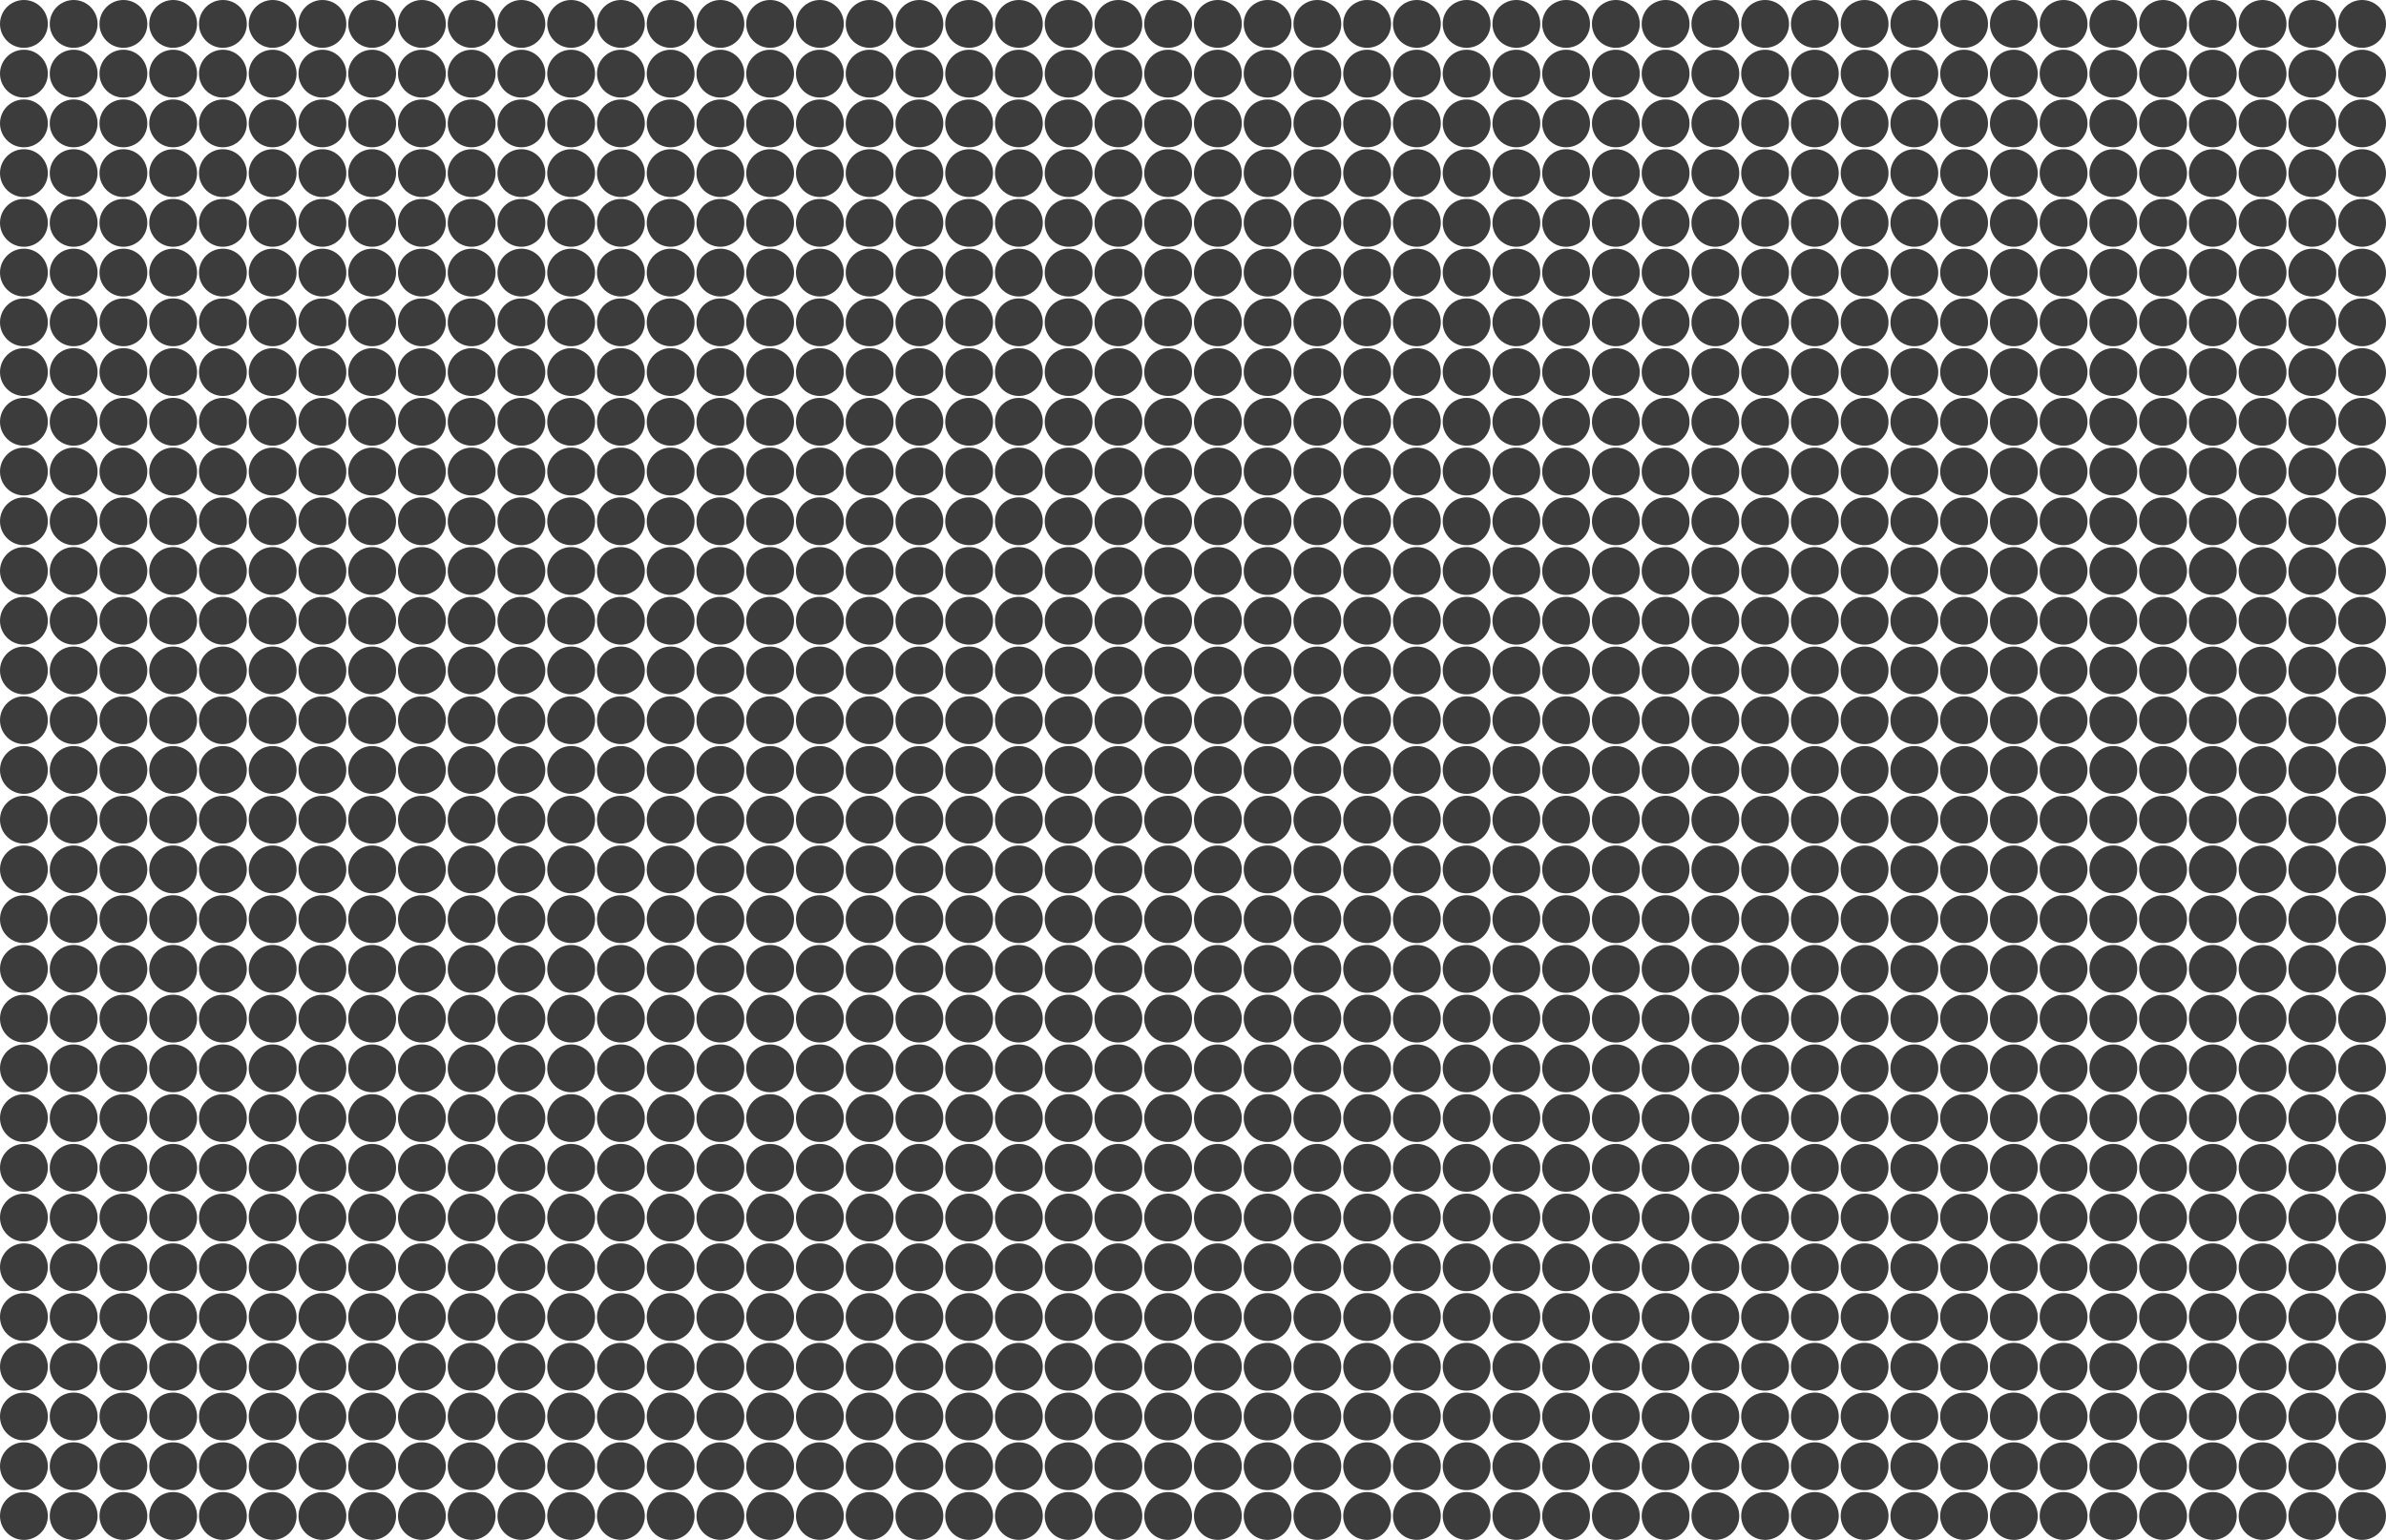 <svg id="Layer_1" data-name="Layer 1" xmlns="http://www.w3.org/2000/svg" viewBox="0 0 1247 805"><defs><style>.cls-1{fill:#3c3c3c;}</style></defs><title>loading-screen-graphic—v2</title><circle class="cls-1" cx="1234.5" cy="792.5" r="12.5"/><circle class="cls-1" cx="1234.5" cy="766.5" r="12.5"/><circle class="cls-1" cx="1234.5" cy="740.5" r="12.5"/><circle class="cls-1" cx="1234.5" cy="714.5" r="12.5"/><circle class="cls-1" cx="1234.5" cy="688.5" r="12.5"/><circle class="cls-1" cx="1234.5" cy="662.5" r="12.5"/><circle class="cls-1" cx="1234.5" cy="636.5" r="12.5"/><circle class="cls-1" cx="1234.5" cy="610.5" r="12.5"/><circle class="cls-1" cx="1234.5" cy="584.5" r="12.5"/><circle class="cls-1" cx="1234.5" cy="558.5" r="12.5"/><circle class="cls-1" cx="1234.5" cy="532.5" r="12.5"/><circle class="cls-1" cx="1234.5" cy="506.5" r="12.5"/><circle class="cls-1" cx="1234.5" cy="480.5" r="12.5"/><circle class="cls-1" cx="1234.5" cy="454.5" r="12.5"/><circle class="cls-1" cx="1234.5" cy="428.5" r="12.5"/><circle class="cls-1" cx="1234.5" cy="402.5" r="12.5"/><circle class="cls-1" cx="1234.5" cy="376.5" r="12.5"/><circle class="cls-1" cx="1234.5" cy="350.5" r="12.5"/><circle class="cls-1" cx="1234.5" cy="324.5" r="12.5"/><circle class="cls-1" cx="1234.5" cy="298.5" r="12.5"/><circle class="cls-1" cx="1234.5" cy="272.5" r="12.5"/><circle class="cls-1" cx="1234.5" cy="246.5" r="12.5"/><circle class="cls-1" cx="1234.5" cy="220.5" r="12.5"/><circle class="cls-1" cx="1234.5" cy="194.5" r="12.5"/><circle class="cls-1" cx="1234.5" cy="168.5" r="12.5"/><circle class="cls-1" cx="1234.5" cy="142.5" r="12.5"/><circle class="cls-1" cx="1234.5" cy="116.5" r="12.5"/><circle class="cls-1" cx="1234.5" cy="90.5" r="12.5"/><circle class="cls-1" cx="1234.5" cy="64.5" r="12.5"/><circle class="cls-1" cx="1234.5" cy="38.5" r="12.5"/><circle class="cls-1" cx="1234.5" cy="12.5" r="12.5"/><circle class="cls-1" cx="1208.5" cy="792.5" r="12.5"/><circle class="cls-1" cx="1208.5" cy="766.5" r="12.5"/><circle class="cls-1" cx="1208.5" cy="740.5" r="12.5"/><circle class="cls-1" cx="1208.5" cy="714.5" r="12.5"/><circle class="cls-1" cx="1208.5" cy="688.5" r="12.5"/><circle class="cls-1" cx="1208.5" cy="662.5" r="12.5"/><circle class="cls-1" cx="1208.5" cy="636.5" r="12.5"/><circle class="cls-1" cx="1208.5" cy="610.5" r="12.5"/><circle class="cls-1" cx="1208.5" cy="584.5" r="12.5"/><circle class="cls-1" cx="1208.5" cy="558.5" r="12.5"/><circle class="cls-1" cx="1208.5" cy="532.5" r="12.5"/><circle class="cls-1" cx="1208.5" cy="506.5" r="12.5"/><circle class="cls-1" cx="1208.5" cy="480.5" r="12.5"/><circle class="cls-1" cx="1208.5" cy="454.5" r="12.5"/><circle class="cls-1" cx="1208.5" cy="428.5" r="12.5"/><circle class="cls-1" cx="1208.5" cy="402.5" r="12.5"/><circle class="cls-1" cx="1208.5" cy="376.5" r="12.5"/><circle class="cls-1" cx="1208.5" cy="350.5" r="12.5"/><circle class="cls-1" cx="1208.5" cy="324.5" r="12.5"/><circle class="cls-1" cx="1208.5" cy="298.5" r="12.5"/><circle class="cls-1" cx="1208.5" cy="272.5" r="12.5"/><circle class="cls-1" cx="1208.5" cy="246.5" r="12.5"/><circle class="cls-1" cx="1208.5" cy="220.5" r="12.5"/><circle class="cls-1" cx="1208.5" cy="194.5" r="12.5"/><circle class="cls-1" cx="1208.5" cy="168.5" r="12.5"/><circle class="cls-1" cx="1208.5" cy="142.5" r="12.5"/><circle class="cls-1" cx="1208.5" cy="116.5" r="12.5"/><circle class="cls-1" cx="1208.5" cy="90.5" r="12.5"/><circle class="cls-1" cx="1208.5" cy="64.5" r="12.5"/><circle class="cls-1" cx="1208.5" cy="38.5" r="12.5"/><circle class="cls-1" cx="1208.5" cy="12.5" r="12.5"/><circle class="cls-1" cx="1182.5" cy="792.5" r="12.5"/><circle class="cls-1" cx="1182.5" cy="766.5" r="12.5"/><circle class="cls-1" cx="1182.5" cy="740.5" r="12.5"/><circle class="cls-1" cx="1182.5" cy="714.5" r="12.5"/><circle class="cls-1" cx="1182.5" cy="688.5" r="12.5"/><circle class="cls-1" cx="1182.5" cy="662.5" r="12.5"/><circle class="cls-1" cx="1182.5" cy="636.5" r="12.5"/><circle class="cls-1" cx="1182.5" cy="610.5" r="12.5"/><circle class="cls-1" cx="1182.5" cy="584.5" r="12.5"/><circle class="cls-1" cx="1182.5" cy="558.5" r="12.5"/><circle class="cls-1" cx="1182.5" cy="532.5" r="12.5"/><circle class="cls-1" cx="1182.5" cy="506.5" r="12.5"/><circle class="cls-1" cx="1182.5" cy="480.5" r="12.5"/><circle class="cls-1" cx="1182.5" cy="454.5" r="12.5"/><circle class="cls-1" cx="1182.5" cy="428.5" r="12.5"/><circle class="cls-1" cx="1182.5" cy="402.5" r="12.5"/><circle class="cls-1" cx="1182.5" cy="376.5" r="12.5"/><circle class="cls-1" cx="1182.5" cy="350.5" r="12.5"/><circle class="cls-1" cx="1182.5" cy="324.5" r="12.5"/><circle class="cls-1" cx="1182.5" cy="298.5" r="12.5"/><circle class="cls-1" cx="1182.5" cy="272.5" r="12.5"/><circle class="cls-1" cx="1182.5" cy="246.5" r="12.5"/><circle class="cls-1" cx="1182.5" cy="220.5" r="12.5"/><circle class="cls-1" cx="1182.5" cy="194.5" r="12.5"/><circle class="cls-1" cx="1182.5" cy="168.5" r="12.5"/><circle class="cls-1" cx="1182.5" cy="142.5" r="12.5"/><circle class="cls-1" cx="1182.5" cy="116.5" r="12.5"/><circle class="cls-1" cx="1182.5" cy="90.5" r="12.5"/><circle class="cls-1" cx="1182.5" cy="64.5" r="12.5"/><circle class="cls-1" cx="1182.5" cy="38.5" r="12.5"/><circle class="cls-1" cx="1182.5" cy="12.5" r="12.5"/><circle class="cls-1" cx="1156.5" cy="792.5" r="12.5"/><circle class="cls-1" cx="1156.5" cy="766.5" r="12.5"/><circle class="cls-1" cx="1156.5" cy="740.5" r="12.5"/><circle class="cls-1" cx="1156.5" cy="714.5" r="12.5"/><circle class="cls-1" cx="1156.5" cy="688.5" r="12.5"/><circle class="cls-1" cx="1156.5" cy="662.5" r="12.5"/><circle class="cls-1" cx="1156.5" cy="636.5" r="12.5"/><circle class="cls-1" cx="1156.5" cy="610.5" r="12.5"/><circle class="cls-1" cx="1156.5" cy="584.5" r="12.5"/><circle class="cls-1" cx="1156.5" cy="558.5" r="12.5"/><circle class="cls-1" cx="1156.5" cy="532.5" r="12.5"/><circle class="cls-1" cx="1156.5" cy="506.5" r="12.5"/><circle class="cls-1" cx="1156.5" cy="480.5" r="12.5"/><circle class="cls-1" cx="1156.5" cy="454.5" r="12.5"/><circle class="cls-1" cx="1156.5" cy="428.5" r="12.5"/><circle class="cls-1" cx="1156.5" cy="402.5" r="12.5"/><circle class="cls-1" cx="1156.5" cy="376.5" r="12.5"/><circle class="cls-1" cx="1156.5" cy="350.5" r="12.5"/><circle class="cls-1" cx="1156.5" cy="324.5" r="12.5"/><circle class="cls-1" cx="1156.5" cy="298.5" r="12.5"/><circle class="cls-1" cx="1156.5" cy="272.5" r="12.5"/><circle class="cls-1" cx="1156.5" cy="246.5" r="12.5"/><circle class="cls-1" cx="1156.5" cy="220.5" r="12.5"/><circle class="cls-1" cx="1156.5" cy="194.5" r="12.5"/><circle class="cls-1" cx="1156.5" cy="168.5" r="12.5"/><circle class="cls-1" cx="1156.5" cy="142.5" r="12.5"/><circle class="cls-1" cx="1156.5" cy="116.5" r="12.5"/><circle class="cls-1" cx="1156.5" cy="90.5" r="12.5"/><circle class="cls-1" cx="1156.5" cy="64.5" r="12.5"/><circle class="cls-1" cx="1156.5" cy="38.5" r="12.5"/><circle class="cls-1" cx="1156.5" cy="12.5" r="12.5"/><circle class="cls-1" cx="1130.5" cy="792.5" r="12.5"/><circle class="cls-1" cx="1130.5" cy="766.5" r="12.5"/><circle class="cls-1" cx="1130.5" cy="740.5" r="12.5"/><circle class="cls-1" cx="1130.5" cy="714.5" r="12.5"/><circle class="cls-1" cx="1130.5" cy="688.5" r="12.5"/><circle class="cls-1" cx="1130.5" cy="662.5" r="12.5"/><circle class="cls-1" cx="1130.5" cy="636.5" r="12.5"/><circle class="cls-1" cx="1130.5" cy="610.5" r="12.5"/><circle class="cls-1" cx="1130.5" cy="584.5" r="12.5"/><circle class="cls-1" cx="1130.5" cy="558.5" r="12.5"/><circle class="cls-1" cx="1130.5" cy="532.5" r="12.5"/><circle class="cls-1" cx="1130.5" cy="506.5" r="12.5"/><circle class="cls-1" cx="1130.5" cy="480.5" r="12.5"/><circle class="cls-1" cx="1130.5" cy="454.5" r="12.5"/><circle class="cls-1" cx="1130.5" cy="428.5" r="12.5"/><circle class="cls-1" cx="1130.5" cy="402.5" r="12.5"/><circle class="cls-1" cx="1130.5" cy="376.5" r="12.5"/><circle class="cls-1" cx="1130.5" cy="350.5" r="12.5"/><circle class="cls-1" cx="1130.5" cy="324.5" r="12.5"/><circle class="cls-1" cx="1130.5" cy="298.5" r="12.5"/><circle class="cls-1" cx="1130.5" cy="272.5" r="12.5"/><circle class="cls-1" cx="1130.5" cy="246.5" r="12.5"/><circle class="cls-1" cx="1130.5" cy="220.5" r="12.5"/><circle class="cls-1" cx="1130.5" cy="194.5" r="12.5"/><circle class="cls-1" cx="1130.5" cy="168.5" r="12.5"/><circle class="cls-1" cx="1130.5" cy="142.5" r="12.5"/><circle class="cls-1" cx="1130.5" cy="116.5" r="12.5"/><circle class="cls-1" cx="1130.5" cy="90.5" r="12.5"/><circle class="cls-1" cx="1130.5" cy="64.5" r="12.5"/><circle class="cls-1" cx="1130.5" cy="38.5" r="12.5"/><circle class="cls-1" cx="1130.5" cy="12.5" r="12.5"/><circle class="cls-1" cx="1104.5" cy="792.5" r="12.5"/><circle class="cls-1" cx="1104.5" cy="766.5" r="12.5"/><circle class="cls-1" cx="1104.5" cy="740.5" r="12.5"/><circle class="cls-1" cx="1104.5" cy="714.5" r="12.5"/><circle class="cls-1" cx="1104.5" cy="688.5" r="12.5"/><circle class="cls-1" cx="1104.5" cy="662.5" r="12.5"/><circle class="cls-1" cx="1104.5" cy="636.5" r="12.5"/><circle class="cls-1" cx="1104.5" cy="610.5" r="12.5"/><circle class="cls-1" cx="1104.5" cy="584.5" r="12.5"/><circle class="cls-1" cx="1104.5" cy="558.5" r="12.5"/><circle class="cls-1" cx="1104.5" cy="532.5" r="12.5"/><circle class="cls-1" cx="1104.5" cy="506.5" r="12.5"/><circle class="cls-1" cx="1104.5" cy="480.5" r="12.5"/><circle class="cls-1" cx="1104.5" cy="454.5" r="12.5"/><circle class="cls-1" cx="1104.5" cy="428.5" r="12.5"/><circle class="cls-1" cx="1104.5" cy="402.5" r="12.5"/><circle class="cls-1" cx="1104.5" cy="376.5" r="12.5"/><circle class="cls-1" cx="1104.5" cy="350.5" r="12.5"/><circle class="cls-1" cx="1104.5" cy="324.5" r="12.5"/><circle class="cls-1" cx="1104.5" cy="298.5" r="12.5"/><circle class="cls-1" cx="1104.5" cy="272.5" r="12.5"/><circle class="cls-1" cx="1104.5" cy="246.5" r="12.5"/><circle class="cls-1" cx="1104.5" cy="220.5" r="12.5"/><circle class="cls-1" cx="1104.5" cy="194.5" r="12.5"/><circle class="cls-1" cx="1104.5" cy="168.5" r="12.5"/><circle class="cls-1" cx="1104.5" cy="142.5" r="12.5"/><circle class="cls-1" cx="1104.5" cy="116.5" r="12.5"/><circle class="cls-1" cx="1104.5" cy="90.5" r="12.5"/><circle class="cls-1" cx="1104.5" cy="64.5" r="12.5"/><circle class="cls-1" cx="1104.5" cy="38.5" r="12.5"/><circle class="cls-1" cx="1104.5" cy="12.5" r="12.5"/><circle class="cls-1" cx="1078.5" cy="792.5" r="12.5"/><circle class="cls-1" cx="1078.5" cy="766.5" r="12.5"/><circle class="cls-1" cx="1078.5" cy="740.5" r="12.5"/><circle class="cls-1" cx="1078.5" cy="714.5" r="12.5"/><circle class="cls-1" cx="1078.5" cy="688.5" r="12.5"/><circle class="cls-1" cx="1078.5" cy="662.5" r="12.5"/><circle class="cls-1" cx="1078.5" cy="636.5" r="12.5"/><circle class="cls-1" cx="1078.5" cy="610.5" r="12.5"/><circle class="cls-1" cx="1078.5" cy="584.5" r="12.5"/><circle class="cls-1" cx="1078.5" cy="558.5" r="12.5"/><circle class="cls-1" cx="1078.5" cy="532.5" r="12.5"/><circle class="cls-1" cx="1078.5" cy="506.5" r="12.5"/><circle class="cls-1" cx="1078.5" cy="480.5" r="12.5"/><circle class="cls-1" cx="1078.5" cy="454.5" r="12.5"/><circle class="cls-1" cx="1078.5" cy="428.5" r="12.5"/><circle class="cls-1" cx="1078.5" cy="402.5" r="12.5"/><circle class="cls-1" cx="1078.5" cy="376.5" r="12.5"/><circle class="cls-1" cx="1078.5" cy="350.5" r="12.5"/><circle class="cls-1" cx="1078.5" cy="324.5" r="12.5"/><circle class="cls-1" cx="1078.5" cy="298.5" r="12.5"/><circle class="cls-1" cx="1078.5" cy="272.5" r="12.5"/><circle class="cls-1" cx="1078.5" cy="246.5" r="12.5"/><circle class="cls-1" cx="1078.5" cy="220.5" r="12.5"/><circle class="cls-1" cx="1078.5" cy="194.5" r="12.5"/><circle class="cls-1" cx="1078.5" cy="168.5" r="12.5"/><circle class="cls-1" cx="1078.5" cy="142.5" r="12.5"/><circle class="cls-1" cx="1078.5" cy="116.5" r="12.5"/><circle class="cls-1" cx="1078.5" cy="90.5" r="12.5"/><circle class="cls-1" cx="1078.5" cy="64.5" r="12.5"/><circle class="cls-1" cx="1078.5" cy="38.5" r="12.5"/><circle class="cls-1" cx="1078.5" cy="12.5" r="12.5"/><circle class="cls-1" cx="1052.5" cy="792.5" r="12.5"/><circle class="cls-1" cx="1052.5" cy="766.5" r="12.5"/><circle class="cls-1" cx="1052.5" cy="740.5" r="12.5"/><circle class="cls-1" cx="1052.5" cy="714.5" r="12.5"/><circle class="cls-1" cx="1052.5" cy="688.5" r="12.5"/><circle class="cls-1" cx="1052.5" cy="662.5" r="12.5"/><circle class="cls-1" cx="1052.5" cy="636.5" r="12.5"/><circle class="cls-1" cx="1052.5" cy="610.5" r="12.5"/><circle class="cls-1" cx="1052.5" cy="584.5" r="12.5"/><circle class="cls-1" cx="1052.5" cy="558.5" r="12.5"/><circle class="cls-1" cx="1052.5" cy="532.5" r="12.5"/><circle class="cls-1" cx="1052.5" cy="506.5" r="12.5"/><circle class="cls-1" cx="1052.5" cy="480.5" r="12.5"/><circle class="cls-1" cx="1052.5" cy="454.5" r="12.5"/><circle class="cls-1" cx="1052.5" cy="428.5" r="12.5"/><circle class="cls-1" cx="1052.5" cy="402.5" r="12.5"/><circle class="cls-1" cx="1052.5" cy="376.5" r="12.5"/><circle class="cls-1" cx="1052.5" cy="350.5" r="12.5"/><circle class="cls-1" cx="1052.5" cy="324.5" r="12.5"/><circle class="cls-1" cx="1052.5" cy="298.5" r="12.5"/><circle class="cls-1" cx="1052.5" cy="272.5" r="12.5"/><circle class="cls-1" cx="1052.5" cy="246.5" r="12.5"/><circle class="cls-1" cx="1052.5" cy="220.5" r="12.5"/><circle class="cls-1" cx="1052.5" cy="194.5" r="12.5"/><circle class="cls-1" cx="1052.5" cy="168.5" r="12.5"/><circle class="cls-1" cx="1052.5" cy="142.5" r="12.5"/><circle class="cls-1" cx="1052.5" cy="116.5" r="12.5"/><circle class="cls-1" cx="1052.5" cy="90.5" r="12.5"/><circle class="cls-1" cx="1052.5" cy="64.5" r="12.5"/><circle class="cls-1" cx="1052.5" cy="38.5" r="12.5"/><circle class="cls-1" cx="1052.5" cy="12.5" r="12.5"/><circle class="cls-1" cx="1026.5" cy="792.5" r="12.5"/><circle class="cls-1" cx="1026.5" cy="766.5" r="12.5"/><circle class="cls-1" cx="1026.5" cy="740.5" r="12.5"/><circle class="cls-1" cx="1026.5" cy="714.5" r="12.5"/><circle class="cls-1" cx="1026.5" cy="688.5" r="12.5"/><circle class="cls-1" cx="1026.5" cy="662.5" r="12.5"/><circle class="cls-1" cx="1026.5" cy="636.5" r="12.5"/><circle class="cls-1" cx="1026.5" cy="610.5" r="12.5"/><circle class="cls-1" cx="1026.5" cy="584.5" r="12.5"/><circle class="cls-1" cx="1026.5" cy="558.5" r="12.5"/><circle class="cls-1" cx="1026.5" cy="532.5" r="12.5"/><circle class="cls-1" cx="1026.5" cy="506.5" r="12.5"/><circle class="cls-1" cx="1026.5" cy="480.5" r="12.5"/><circle class="cls-1" cx="1026.5" cy="454.5" r="12.5"/><circle class="cls-1" cx="1026.5" cy="428.5" r="12.5"/><circle class="cls-1" cx="1026.5" cy="402.5" r="12.5"/><circle class="cls-1" cx="1026.5" cy="376.5" r="12.5"/><circle class="cls-1" cx="1026.5" cy="350.5" r="12.5"/><circle class="cls-1" cx="1026.5" cy="324.5" r="12.5"/><circle class="cls-1" cx="1026.5" cy="298.5" r="12.5"/><circle class="cls-1" cx="1026.5" cy="272.5" r="12.5"/><circle class="cls-1" cx="1026.5" cy="246.5" r="12.5"/><circle class="cls-1" cx="1026.5" cy="220.5" r="12.5"/><circle class="cls-1" cx="1026.5" cy="194.5" r="12.5"/><circle class="cls-1" cx="1026.5" cy="168.5" r="12.5"/><circle class="cls-1" cx="1026.5" cy="142.5" r="12.5"/><circle class="cls-1" cx="1026.5" cy="116.5" r="12.5"/><circle class="cls-1" cx="1026.5" cy="90.5" r="12.5"/><circle class="cls-1" cx="1026.5" cy="64.5" r="12.5"/><circle class="cls-1" cx="1026.5" cy="38.5" r="12.5"/><circle class="cls-1" cx="1026.5" cy="12.5" r="12.5"/><circle class="cls-1" cx="1000.5" cy="792.5" r="12.5"/><circle class="cls-1" cx="1000.5" cy="766.5" r="12.5"/><circle class="cls-1" cx="1000.5" cy="740.5" r="12.5"/><circle class="cls-1" cx="1000.5" cy="714.5" r="12.5"/><circle class="cls-1" cx="1000.5" cy="688.5" r="12.5"/><circle class="cls-1" cx="1000.5" cy="662.5" r="12.5"/><circle class="cls-1" cx="1000.5" cy="636.5" r="12.5"/><circle class="cls-1" cx="1000.5" cy="610.5" r="12.5"/><circle class="cls-1" cx="1000.5" cy="584.5" r="12.5"/><circle class="cls-1" cx="1000.5" cy="558.5" r="12.5"/><circle class="cls-1" cx="1000.5" cy="532.5" r="12.5"/><circle class="cls-1" cx="1000.5" cy="506.5" r="12.5"/><circle class="cls-1" cx="1000.5" cy="480.5" r="12.5"/><circle class="cls-1" cx="1000.5" cy="454.5" r="12.5"/><circle class="cls-1" cx="1000.5" cy="428.5" r="12.5"/><circle class="cls-1" cx="1000.5" cy="402.5" r="12.5"/><circle class="cls-1" cx="1000.5" cy="376.5" r="12.5"/><circle class="cls-1" cx="1000.5" cy="350.5" r="12.5"/><circle class="cls-1" cx="1000.5" cy="324.5" r="12.5"/><circle class="cls-1" cx="1000.5" cy="298.5" r="12.5"/><circle class="cls-1" cx="1000.5" cy="272.5" r="12.5"/><circle class="cls-1" cx="1000.5" cy="246.5" r="12.5"/><circle class="cls-1" cx="1000.5" cy="220.5" r="12.5"/><circle class="cls-1" cx="1000.5" cy="194.5" r="12.5"/><circle class="cls-1" cx="1000.5" cy="168.5" r="12.5"/><circle class="cls-1" cx="1000.5" cy="142.5" r="12.5"/><circle class="cls-1" cx="1000.5" cy="116.5" r="12.5"/><circle class="cls-1" cx="1000.5" cy="90.5" r="12.5"/><circle class="cls-1" cx="1000.5" cy="64.5" r="12.5"/><circle class="cls-1" cx="1000.5" cy="38.5" r="12.5"/><circle class="cls-1" cx="1000.5" cy="12.5" r="12.5"/><circle class="cls-1" cx="974.5" cy="792.5" r="12.5"/><circle class="cls-1" cx="974.5" cy="766.5" r="12.5"/><circle class="cls-1" cx="974.5" cy="740.5" r="12.5"/><circle class="cls-1" cx="974.5" cy="714.5" r="12.5"/><circle class="cls-1" cx="974.5" cy="688.5" r="12.5"/><circle class="cls-1" cx="974.5" cy="662.5" r="12.5"/><circle class="cls-1" cx="974.5" cy="636.5" r="12.5"/><circle class="cls-1" cx="974.5" cy="610.5" r="12.5"/><circle class="cls-1" cx="974.5" cy="584.5" r="12.5"/><circle class="cls-1" cx="974.5" cy="558.5" r="12.5"/><circle class="cls-1" cx="974.5" cy="532.5" r="12.5"/><circle class="cls-1" cx="974.5" cy="506.5" r="12.5"/><circle class="cls-1" cx="974.5" cy="480.5" r="12.5"/><circle class="cls-1" cx="974.5" cy="454.5" r="12.5"/><circle class="cls-1" cx="974.5" cy="428.5" r="12.5"/><circle class="cls-1" cx="974.5" cy="402.5" r="12.5"/><circle class="cls-1" cx="974.5" cy="376.5" r="12.5"/><circle class="cls-1" cx="974.5" cy="350.5" r="12.5"/><circle class="cls-1" cx="974.5" cy="324.5" r="12.5"/><circle class="cls-1" cx="974.5" cy="298.5" r="12.5"/><circle class="cls-1" cx="974.5" cy="272.5" r="12.5"/><circle class="cls-1" cx="974.5" cy="246.5" r="12.5"/><circle class="cls-1" cx="974.5" cy="220.5" r="12.5"/><circle class="cls-1" cx="974.5" cy="194.5" r="12.5"/><circle class="cls-1" cx="974.5" cy="168.5" r="12.5"/><circle class="cls-1" cx="974.5" cy="142.5" r="12.5"/><circle class="cls-1" cx="974.5" cy="116.5" r="12.5"/><circle class="cls-1" cx="974.5" cy="90.5" r="12.5"/><circle class="cls-1" cx="974.5" cy="64.5" r="12.5"/><circle class="cls-1" cx="974.5" cy="38.5" r="12.5"/><circle class="cls-1" cx="974.5" cy="12.5" r="12.5"/><circle class="cls-1" cx="948.5" cy="792.5" r="12.5"/><circle class="cls-1" cx="948.5" cy="766.5" r="12.5"/><circle class="cls-1" cx="948.5" cy="740.5" r="12.5"/><circle class="cls-1" cx="948.5" cy="714.5" r="12.5"/><circle class="cls-1" cx="948.5" cy="688.5" r="12.5"/><circle class="cls-1" cx="948.5" cy="662.5" r="12.5"/><circle class="cls-1" cx="948.5" cy="636.5" r="12.5"/><circle class="cls-1" cx="948.5" cy="610.5" r="12.5"/><circle class="cls-1" cx="948.5" cy="584.5" r="12.5"/><circle class="cls-1" cx="948.5" cy="558.5" r="12.5"/><circle class="cls-1" cx="948.5" cy="532.5" r="12.5"/><circle class="cls-1" cx="948.5" cy="506.5" r="12.5"/><circle class="cls-1" cx="948.5" cy="480.5" r="12.5"/><circle class="cls-1" cx="948.5" cy="454.5" r="12.5"/><circle class="cls-1" cx="948.5" cy="428.5" r="12.5"/><circle class="cls-1" cx="948.5" cy="402.5" r="12.5"/><circle class="cls-1" cx="948.5" cy="376.5" r="12.5"/><circle class="cls-1" cx="948.5" cy="350.5" r="12.5"/><circle class="cls-1" cx="948.5" cy="324.5" r="12.5"/><circle class="cls-1" cx="948.5" cy="298.5" r="12.5"/><circle class="cls-1" cx="948.5" cy="272.5" r="12.5"/><circle class="cls-1" cx="948.5" cy="246.5" r="12.5"/><circle class="cls-1" cx="948.5" cy="220.5" r="12.5"/><circle class="cls-1" cx="948.5" cy="194.5" r="12.5"/><circle class="cls-1" cx="948.5" cy="168.5" r="12.5"/><circle class="cls-1" cx="948.5" cy="142.5" r="12.5"/><circle class="cls-1" cx="948.5" cy="116.5" r="12.5"/><circle class="cls-1" cx="948.5" cy="90.5" r="12.5"/><circle class="cls-1" cx="948.5" cy="64.5" r="12.5"/><circle class="cls-1" cx="948.5" cy="38.5" r="12.5"/><circle class="cls-1" cx="948.5" cy="12.5" r="12.5"/><circle class="cls-1" cx="922.5" cy="792.5" r="12.5"/><circle class="cls-1" cx="922.5" cy="766.5" r="12.5"/><circle class="cls-1" cx="922.5" cy="740.5" r="12.5"/><circle class="cls-1" cx="922.5" cy="714.5" r="12.5"/><circle class="cls-1" cx="922.5" cy="688.5" r="12.5"/><circle class="cls-1" cx="922.5" cy="662.5" r="12.5"/><circle class="cls-1" cx="922.5" cy="636.5" r="12.5"/><circle class="cls-1" cx="922.5" cy="610.5" r="12.5"/><circle class="cls-1" cx="922.5" cy="584.5" r="12.5"/><circle class="cls-1" cx="922.5" cy="558.5" r="12.5"/><circle class="cls-1" cx="922.5" cy="532.5" r="12.5"/><circle class="cls-1" cx="922.5" cy="506.5" r="12.5"/><circle class="cls-1" cx="922.5" cy="480.5" r="12.5"/><circle class="cls-1" cx="922.5" cy="454.5" r="12.5"/><circle class="cls-1" cx="922.5" cy="428.5" r="12.5"/><circle class="cls-1" cx="922.5" cy="402.5" r="12.5"/><circle class="cls-1" cx="922.5" cy="376.5" r="12.5"/><circle class="cls-1" cx="922.5" cy="350.5" r="12.5"/><circle class="cls-1" cx="922.5" cy="324.5" r="12.5"/><circle class="cls-1" cx="922.5" cy="298.5" r="12.5"/><circle class="cls-1" cx="922.5" cy="272.5" r="12.5"/><circle class="cls-1" cx="922.5" cy="246.5" r="12.5"/><circle class="cls-1" cx="922.5" cy="220.5" r="12.5"/><circle class="cls-1" cx="922.5" cy="194.5" r="12.5"/><circle class="cls-1" cx="922.5" cy="168.5" r="12.5"/><circle class="cls-1" cx="922.5" cy="142.5" r="12.5"/><circle class="cls-1" cx="922.5" cy="116.5" r="12.5"/><circle class="cls-1" cx="922.5" cy="90.5" r="12.5"/><circle class="cls-1" cx="922.5" cy="64.5" r="12.5"/><circle class="cls-1" cx="922.5" cy="38.5" r="12.5"/><circle class="cls-1" cx="922.5" cy="12.5" r="12.5"/><circle class="cls-1" cx="896.5" cy="792.5" r="12.5"/><circle class="cls-1" cx="896.5" cy="766.5" r="12.5"/><circle class="cls-1" cx="896.5" cy="740.5" r="12.5"/><circle class="cls-1" cx="896.5" cy="714.5" r="12.5"/><circle class="cls-1" cx="896.5" cy="688.5" r="12.5"/><circle class="cls-1" cx="896.5" cy="662.5" r="12.5"/><circle class="cls-1" cx="896.5" cy="636.5" r="12.5"/><circle class="cls-1" cx="896.5" cy="610.5" r="12.5"/><circle class="cls-1" cx="896.5" cy="584.5" r="12.5"/><circle class="cls-1" cx="896.5" cy="558.5" r="12.5"/><circle class="cls-1" cx="896.5" cy="532.5" r="12.5"/><circle class="cls-1" cx="896.5" cy="506.5" r="12.5"/><circle class="cls-1" cx="896.5" cy="480.5" r="12.5"/><circle class="cls-1" cx="896.5" cy="454.5" r="12.5"/><circle class="cls-1" cx="896.5" cy="428.5" r="12.5"/><circle class="cls-1" cx="896.5" cy="402.5" r="12.5"/><circle class="cls-1" cx="896.5" cy="376.5" r="12.5"/><circle class="cls-1" cx="896.5" cy="350.5" r="12.5"/><circle class="cls-1" cx="896.5" cy="324.5" r="12.5"/><circle class="cls-1" cx="896.5" cy="298.5" r="12.5"/><circle class="cls-1" cx="896.5" cy="272.5" r="12.5"/><circle class="cls-1" cx="896.5" cy="246.5" r="12.5"/><circle class="cls-1" cx="896.5" cy="220.5" r="12.5"/><circle class="cls-1" cx="896.5" cy="194.5" r="12.5"/><circle class="cls-1" cx="896.5" cy="168.5" r="12.5"/><circle class="cls-1" cx="896.5" cy="142.5" r="12.5"/><circle class="cls-1" cx="896.5" cy="116.5" r="12.5"/><circle class="cls-1" cx="896.5" cy="90.5" r="12.5"/><circle class="cls-1" cx="896.5" cy="64.5" r="12.5"/><circle class="cls-1" cx="896.5" cy="38.5" r="12.5"/><circle class="cls-1" cx="896.5" cy="12.5" r="12.5"/><circle class="cls-1" cx="870.5" cy="792.5" r="12.5"/><circle class="cls-1" cx="870.5" cy="766.5" r="12.5"/><circle class="cls-1" cx="870.5" cy="740.5" r="12.5"/><circle class="cls-1" cx="870.5" cy="714.5" r="12.5"/><circle class="cls-1" cx="870.5" cy="688.5" r="12.5"/><circle class="cls-1" cx="870.5" cy="662.5" r="12.5"/><circle class="cls-1" cx="870.5" cy="636.5" r="12.5"/><circle class="cls-1" cx="870.5" cy="610.5" r="12.5"/><circle class="cls-1" cx="870.5" cy="584.5" r="12.5"/><circle class="cls-1" cx="870.5" cy="558.5" r="12.5"/><circle class="cls-1" cx="870.5" cy="532.5" r="12.5"/><circle class="cls-1" cx="870.5" cy="506.5" r="12.5"/><circle class="cls-1" cx="870.5" cy="480.5" r="12.5"/><circle class="cls-1" cx="870.5" cy="454.5" r="12.5"/><circle class="cls-1" cx="870.5" cy="428.5" r="12.5"/><circle class="cls-1" cx="870.5" cy="402.5" r="12.5"/><circle class="cls-1" cx="870.5" cy="376.5" r="12.5"/><circle class="cls-1" cx="870.5" cy="350.5" r="12.5"/><circle class="cls-1" cx="870.5" cy="324.5" r="12.5"/><circle class="cls-1" cx="870.5" cy="298.5" r="12.5"/><circle class="cls-1" cx="870.5" cy="272.5" r="12.5"/><circle class="cls-1" cx="870.5" cy="246.5" r="12.5"/><circle class="cls-1" cx="870.5" cy="220.5" r="12.5"/><circle class="cls-1" cx="870.5" cy="194.5" r="12.5"/><circle class="cls-1" cx="870.5" cy="168.5" r="12.5"/><circle class="cls-1" cx="870.5" cy="142.5" r="12.5"/><circle class="cls-1" cx="870.5" cy="116.5" r="12.5"/><circle class="cls-1" cx="870.5" cy="90.5" r="12.5"/><circle class="cls-1" cx="870.5" cy="64.5" r="12.5"/><circle class="cls-1" cx="870.5" cy="38.5" r="12.5"/><circle class="cls-1" cx="870.5" cy="12.5" r="12.5"/><circle class="cls-1" cx="844.5" cy="792.5" r="12.5"/><circle class="cls-1" cx="844.5" cy="766.5" r="12.5"/><circle class="cls-1" cx="844.5" cy="740.5" r="12.5"/><circle class="cls-1" cx="844.5" cy="714.5" r="12.5"/><circle class="cls-1" cx="844.5" cy="688.5" r="12.5"/><circle class="cls-1" cx="844.5" cy="662.5" r="12.5"/><circle class="cls-1" cx="844.5" cy="636.5" r="12.5"/><circle class="cls-1" cx="844.5" cy="610.5" r="12.5"/><circle class="cls-1" cx="844.5" cy="584.5" r="12.5"/><circle class="cls-1" cx="844.5" cy="558.5" r="12.5"/><circle class="cls-1" cx="844.5" cy="532.5" r="12.5"/><circle class="cls-1" cx="844.5" cy="506.5" r="12.5"/><circle class="cls-1" cx="844.5" cy="480.5" r="12.5"/><circle class="cls-1" cx="844.5" cy="454.5" r="12.5"/><circle class="cls-1" cx="844.5" cy="428.5" r="12.5"/><circle class="cls-1" cx="844.5" cy="402.5" r="12.5"/><circle class="cls-1" cx="844.5" cy="376.5" r="12.5"/><circle class="cls-1" cx="844.5" cy="350.5" r="12.5"/><circle class="cls-1" cx="844.5" cy="324.5" r="12.5"/><circle class="cls-1" cx="844.5" cy="298.5" r="12.5"/><circle class="cls-1" cx="844.5" cy="272.5" r="12.5"/><circle class="cls-1" cx="844.5" cy="246.5" r="12.5"/><circle class="cls-1" cx="844.5" cy="220.5" r="12.5"/><circle class="cls-1" cx="844.5" cy="194.5" r="12.5"/><circle class="cls-1" cx="844.5" cy="168.5" r="12.5"/><circle class="cls-1" cx="844.5" cy="142.5" r="12.5"/><circle class="cls-1" cx="844.5" cy="116.5" r="12.5"/><circle class="cls-1" cx="844.5" cy="90.5" r="12.5"/><circle class="cls-1" cx="844.5" cy="64.5" r="12.5"/><circle class="cls-1" cx="844.5" cy="38.5" r="12.5"/><circle class="cls-1" cx="844.5" cy="12.5" r="12.5"/><circle class="cls-1" cx="818.5" cy="792.5" r="12.5"/><circle class="cls-1" cx="818.5" cy="766.5" r="12.5"/><circle class="cls-1" cx="818.5" cy="740.5" r="12.5"/><circle class="cls-1" cx="818.5" cy="714.5" r="12.5"/><circle class="cls-1" cx="818.5" cy="688.5" r="12.5"/><circle class="cls-1" cx="818.5" cy="662.5" r="12.5"/><circle class="cls-1" cx="818.5" cy="636.5" r="12.5"/><circle class="cls-1" cx="818.5" cy="610.5" r="12.5"/><circle class="cls-1" cx="818.5" cy="584.5" r="12.5"/><circle class="cls-1" cx="818.5" cy="558.5" r="12.5"/><circle class="cls-1" cx="818.5" cy="532.5" r="12.5"/><circle class="cls-1" cx="818.5" cy="506.5" r="12.5"/><circle class="cls-1" cx="818.5" cy="480.5" r="12.5"/><circle class="cls-1" cx="818.5" cy="454.5" r="12.5"/><circle class="cls-1" cx="818.5" cy="428.5" r="12.5"/><circle class="cls-1" cx="818.5" cy="402.5" r="12.5"/><circle class="cls-1" cx="818.5" cy="376.5" r="12.5"/><circle class="cls-1" cx="818.5" cy="350.5" r="12.5"/><circle class="cls-1" cx="818.5" cy="324.5" r="12.5"/><circle class="cls-1" cx="818.5" cy="298.5" r="12.5"/><circle class="cls-1" cx="818.5" cy="272.5" r="12.5"/><circle class="cls-1" cx="818.5" cy="246.5" r="12.5"/><circle class="cls-1" cx="818.5" cy="220.5" r="12.5"/><circle class="cls-1" cx="818.5" cy="194.5" r="12.5"/><circle class="cls-1" cx="818.5" cy="168.5" r="12.5"/><circle class="cls-1" cx="818.5" cy="142.5" r="12.5"/><circle class="cls-1" cx="818.5" cy="116.5" r="12.5"/><circle class="cls-1" cx="818.5" cy="90.5" r="12.5"/><circle class="cls-1" cx="818.5" cy="64.5" r="12.5"/><circle class="cls-1" cx="818.5" cy="38.5" r="12.5"/><circle class="cls-1" cx="818.5" cy="12.5" r="12.5"/><circle class="cls-1" cx="792.5" cy="792.5" r="12.5"/><circle class="cls-1" cx="792.5" cy="766.5" r="12.5"/><circle class="cls-1" cx="792.5" cy="740.5" r="12.5"/><circle class="cls-1" cx="792.5" cy="714.5" r="12.5"/><circle class="cls-1" cx="792.5" cy="688.5" r="12.5"/><circle class="cls-1" cx="792.5" cy="662.5" r="12.5"/><circle class="cls-1" cx="792.5" cy="636.5" r="12.5"/><circle class="cls-1" cx="792.5" cy="610.5" r="12.5"/><circle class="cls-1" cx="792.5" cy="584.5" r="12.5"/><circle class="cls-1" cx="792.5" cy="558.5" r="12.5"/><circle class="cls-1" cx="792.5" cy="532.5" r="12.5"/><circle class="cls-1" cx="792.5" cy="506.5" r="12.5"/><circle class="cls-1" cx="792.5" cy="480.5" r="12.5"/><circle class="cls-1" cx="792.5" cy="454.5" r="12.5"/><circle class="cls-1" cx="792.5" cy="428.5" r="12.5"/><circle class="cls-1" cx="792.5" cy="402.5" r="12.5"/><circle class="cls-1" cx="792.5" cy="376.5" r="12.5"/><circle class="cls-1" cx="792.5" cy="350.5" r="12.5"/><circle class="cls-1" cx="792.5" cy="324.5" r="12.5"/><circle class="cls-1" cx="792.5" cy="298.5" r="12.5"/><circle class="cls-1" cx="792.5" cy="272.5" r="12.5"/><circle class="cls-1" cx="792.5" cy="246.5" r="12.5"/><circle class="cls-1" cx="792.5" cy="220.5" r="12.5"/><circle class="cls-1" cx="792.5" cy="194.5" r="12.5"/><circle class="cls-1" cx="792.5" cy="168.5" r="12.5"/><circle class="cls-1" cx="792.5" cy="142.5" r="12.5"/><circle class="cls-1" cx="792.5" cy="116.5" r="12.5"/><circle class="cls-1" cx="792.5" cy="90.5" r="12.5"/><circle class="cls-1" cx="792.5" cy="64.5" r="12.5"/><circle class="cls-1" cx="792.5" cy="38.5" r="12.5"/><circle class="cls-1" cx="792.5" cy="12.5" r="12.5"/><circle class="cls-1" cx="766.5" cy="792.5" r="12.5"/><circle class="cls-1" cx="766.5" cy="766.5" r="12.5"/><circle class="cls-1" cx="766.5" cy="740.5" r="12.5"/><circle class="cls-1" cx="766.5" cy="714.5" r="12.5"/><circle class="cls-1" cx="766.5" cy="688.5" r="12.5"/><circle class="cls-1" cx="766.5" cy="662.5" r="12.5"/><circle class="cls-1" cx="766.5" cy="636.5" r="12.5"/><circle class="cls-1" cx="766.5" cy="610.5" r="12.5"/><circle class="cls-1" cx="766.5" cy="584.5" r="12.5"/><circle class="cls-1" cx="766.5" cy="558.5" r="12.5"/><circle class="cls-1" cx="766.5" cy="532.5" r="12.5"/><circle class="cls-1" cx="766.5" cy="506.5" r="12.5"/><circle class="cls-1" cx="766.5" cy="480.5" r="12.5"/><circle class="cls-1" cx="766.5" cy="454.5" r="12.5"/><circle class="cls-1" cx="766.5" cy="428.5" r="12.5"/><circle class="cls-1" cx="766.5" cy="402.5" r="12.5"/><circle class="cls-1" cx="766.5" cy="376.5" r="12.5"/><circle class="cls-1" cx="766.5" cy="350.5" r="12.5"/><circle class="cls-1" cx="766.5" cy="324.5" r="12.5"/><circle class="cls-1" cx="766.5" cy="298.5" r="12.5"/><circle class="cls-1" cx="766.5" cy="272.5" r="12.5"/><circle class="cls-1" cx="766.5" cy="246.5" r="12.5"/><circle class="cls-1" cx="766.5" cy="220.5" r="12.5"/><circle class="cls-1" cx="766.5" cy="194.5" r="12.5"/><circle class="cls-1" cx="766.5" cy="168.5" r="12.5"/><circle class="cls-1" cx="766.5" cy="142.5" r="12.5"/><circle class="cls-1" cx="766.5" cy="116.5" r="12.5"/><circle class="cls-1" cx="766.5" cy="90.5" r="12.5"/><circle class="cls-1" cx="766.5" cy="64.5" r="12.5"/><circle class="cls-1" cx="766.5" cy="38.5" r="12.5"/><circle class="cls-1" cx="766.5" cy="12.5" r="12.5"/><circle class="cls-1" cx="740.5" cy="792.5" r="12.5"/><circle class="cls-1" cx="740.5" cy="766.5" r="12.5"/><circle class="cls-1" cx="740.5" cy="740.5" r="12.5"/><circle class="cls-1" cx="740.5" cy="714.5" r="12.5"/><circle class="cls-1" cx="740.5" cy="688.5" r="12.5"/><circle class="cls-1" cx="740.5" cy="662.5" r="12.5"/><circle class="cls-1" cx="740.5" cy="636.5" r="12.5"/><circle class="cls-1" cx="740.5" cy="610.5" r="12.5"/><circle class="cls-1" cx="740.5" cy="584.5" r="12.5"/><circle class="cls-1" cx="740.5" cy="558.5" r="12.5"/><circle class="cls-1" cx="740.5" cy="532.5" r="12.5"/><circle class="cls-1" cx="740.5" cy="506.5" r="12.5"/><circle class="cls-1" cx="740.5" cy="480.5" r="12.5"/><circle class="cls-1" cx="740.5" cy="454.5" r="12.5"/><circle class="cls-1" cx="740.5" cy="428.5" r="12.5"/><circle class="cls-1" cx="740.5" cy="402.5" r="12.5"/><circle class="cls-1" cx="740.5" cy="376.5" r="12.5"/><circle class="cls-1" cx="740.5" cy="350.5" r="12.5"/><circle class="cls-1" cx="740.5" cy="324.5" r="12.5"/><circle class="cls-1" cx="740.5" cy="298.5" r="12.5"/><circle class="cls-1" cx="740.5" cy="272.5" r="12.5"/><circle class="cls-1" cx="740.5" cy="246.5" r="12.5"/><circle class="cls-1" cx="740.5" cy="220.5" r="12.5"/><circle class="cls-1" cx="740.5" cy="194.5" r="12.5"/><circle class="cls-1" cx="740.5" cy="168.5" r="12.5"/><circle class="cls-1" cx="740.5" cy="142.5" r="12.5"/><circle class="cls-1" cx="740.5" cy="116.5" r="12.5"/><circle class="cls-1" cx="740.5" cy="90.5" r="12.5"/><circle class="cls-1" cx="740.5" cy="64.5" r="12.5"/><circle class="cls-1" cx="740.5" cy="38.5" r="12.5"/><circle class="cls-1" cx="740.5" cy="12.5" r="12.5"/><circle class="cls-1" cx="714.5" cy="792.5" r="12.5"/><circle class="cls-1" cx="714.5" cy="766.5" r="12.5"/><circle class="cls-1" cx="714.5" cy="740.5" r="12.5"/><circle class="cls-1" cx="714.5" cy="714.5" r="12.5"/><circle class="cls-1" cx="714.5" cy="688.5" r="12.5"/><circle class="cls-1" cx="714.5" cy="662.5" r="12.5"/><circle class="cls-1" cx="714.5" cy="636.5" r="12.5"/><circle class="cls-1" cx="714.5" cy="610.5" r="12.5"/><circle class="cls-1" cx="714.5" cy="584.5" r="12.5"/><circle class="cls-1" cx="714.5" cy="558.5" r="12.5"/><circle class="cls-1" cx="714.5" cy="532.5" r="12.5"/><circle class="cls-1" cx="714.5" cy="506.5" r="12.5"/><circle class="cls-1" cx="714.5" cy="480.5" r="12.5"/><circle class="cls-1" cx="714.5" cy="454.5" r="12.5"/><circle class="cls-1" cx="714.5" cy="428.5" r="12.5"/><circle class="cls-1" cx="714.5" cy="402.5" r="12.5"/><circle class="cls-1" cx="714.5" cy="376.5" r="12.5"/><circle class="cls-1" cx="714.5" cy="350.5" r="12.5"/><circle class="cls-1" cx="714.5" cy="324.5" r="12.5"/><circle class="cls-1" cx="714.5" cy="298.5" r="12.5"/><circle class="cls-1" cx="714.5" cy="272.5" r="12.5"/><circle class="cls-1" cx="714.5" cy="246.5" r="12.5"/><circle class="cls-1" cx="714.5" cy="220.5" r="12.5"/><circle class="cls-1" cx="714.5" cy="194.5" r="12.5"/><circle class="cls-1" cx="714.5" cy="168.5" r="12.5"/><circle class="cls-1" cx="714.5" cy="142.5" r="12.5"/><circle class="cls-1" cx="714.5" cy="116.5" r="12.5"/><circle class="cls-1" cx="714.5" cy="90.5" r="12.5"/><circle class="cls-1" cx="714.5" cy="64.5" r="12.5"/><circle class="cls-1" cx="714.5" cy="38.5" r="12.5"/><circle class="cls-1" cx="714.5" cy="12.5" r="12.5"/><circle class="cls-1" cx="688.5" cy="792.5" r="12.5"/><circle class="cls-1" cx="688.5" cy="766.5" r="12.5"/><circle class="cls-1" cx="688.5" cy="740.5" r="12.5"/><circle class="cls-1" cx="688.5" cy="714.5" r="12.5"/><circle class="cls-1" cx="688.5" cy="688.5" r="12.5"/><circle class="cls-1" cx="688.5" cy="662.5" r="12.5"/><circle class="cls-1" cx="688.5" cy="636.5" r="12.5"/><circle class="cls-1" cx="688.5" cy="610.5" r="12.5"/><circle class="cls-1" cx="688.5" cy="584.5" r="12.5"/><circle class="cls-1" cx="688.5" cy="558.5" r="12.5"/><circle class="cls-1" cx="688.5" cy="532.5" r="12.5"/><circle class="cls-1" cx="688.5" cy="506.5" r="12.5"/><circle class="cls-1" cx="688.5" cy="480.5" r="12.5"/><circle class="cls-1" cx="688.5" cy="454.5" r="12.5"/><circle class="cls-1" cx="688.5" cy="428.5" r="12.5"/><circle class="cls-1" cx="688.5" cy="402.5" r="12.5"/><circle class="cls-1" cx="688.5" cy="376.5" r="12.5"/><circle class="cls-1" cx="688.5" cy="350.5" r="12.5"/><circle class="cls-1" cx="688.5" cy="324.5" r="12.5"/><circle class="cls-1" cx="688.5" cy="298.5" r="12.5"/><circle class="cls-1" cx="688.5" cy="272.5" r="12.5"/><circle class="cls-1" cx="688.5" cy="246.5" r="12.5"/><circle class="cls-1" cx="688.5" cy="220.5" r="12.5"/><circle class="cls-1" cx="688.5" cy="194.5" r="12.5"/><circle class="cls-1" cx="688.5" cy="168.5" r="12.5"/><circle class="cls-1" cx="688.5" cy="142.5" r="12.5"/><circle class="cls-1" cx="688.5" cy="116.5" r="12.5"/><circle class="cls-1" cx="688.5" cy="90.5" r="12.5"/><circle class="cls-1" cx="688.5" cy="64.5" r="12.5"/><circle class="cls-1" cx="688.5" cy="38.5" r="12.5"/><circle class="cls-1" cx="688.5" cy="12.5" r="12.5"/><circle class="cls-1" cx="662.5" cy="792.5" r="12.5"/><circle class="cls-1" cx="662.5" cy="766.5" r="12.5"/><circle class="cls-1" cx="662.5" cy="740.5" r="12.5"/><circle class="cls-1" cx="662.5" cy="714.5" r="12.5"/><circle class="cls-1" cx="662.5" cy="688.5" r="12.5"/><circle class="cls-1" cx="662.5" cy="662.5" r="12.5"/><circle class="cls-1" cx="662.5" cy="636.5" r="12.5"/><circle class="cls-1" cx="662.5" cy="610.5" r="12.5"/><circle class="cls-1" cx="662.5" cy="584.5" r="12.5"/><circle class="cls-1" cx="662.5" cy="558.5" r="12.5"/><circle class="cls-1" cx="662.5" cy="532.5" r="12.5"/><circle class="cls-1" cx="662.5" cy="506.5" r="12.5"/><circle class="cls-1" cx="662.5" cy="480.5" r="12.5"/><circle class="cls-1" cx="662.5" cy="454.5" r="12.5"/><circle class="cls-1" cx="662.5" cy="428.5" r="12.5"/><circle class="cls-1" cx="662.5" cy="402.5" r="12.5"/><circle class="cls-1" cx="662.5" cy="376.5" r="12.5"/><circle class="cls-1" cx="662.5" cy="350.5" r="12.5"/><circle class="cls-1" cx="662.5" cy="324.5" r="12.5"/><circle class="cls-1" cx="662.5" cy="298.5" r="12.5"/><circle class="cls-1" cx="662.5" cy="272.5" r="12.5"/><circle class="cls-1" cx="662.5" cy="246.5" r="12.5"/><circle class="cls-1" cx="662.5" cy="220.5" r="12.5"/><circle class="cls-1" cx="662.5" cy="194.5" r="12.5"/><circle class="cls-1" cx="662.5" cy="168.5" r="12.5"/><circle class="cls-1" cx="662.5" cy="142.5" r="12.5"/><circle class="cls-1" cx="662.5" cy="116.5" r="12.5"/><circle class="cls-1" cx="662.5" cy="90.5" r="12.5"/><circle class="cls-1" cx="662.5" cy="64.5" r="12.5"/><circle class="cls-1" cx="662.5" cy="38.5" r="12.5"/><circle class="cls-1" cx="662.5" cy="12.5" r="12.5"/><circle class="cls-1" cx="636.5" cy="792.5" r="12.5"/><circle class="cls-1" cx="636.5" cy="766.5" r="12.5"/><circle class="cls-1" cx="636.5" cy="740.5" r="12.5"/><circle class="cls-1" cx="636.5" cy="714.5" r="12.5"/><circle class="cls-1" cx="636.5" cy="688.5" r="12.5"/><circle class="cls-1" cx="636.5" cy="662.5" r="12.5"/><circle class="cls-1" cx="636.5" cy="636.5" r="12.5"/><circle class="cls-1" cx="636.5" cy="610.5" r="12.5"/><circle class="cls-1" cx="636.5" cy="584.5" r="12.5"/><circle class="cls-1" cx="636.5" cy="558.5" r="12.5"/><circle class="cls-1" cx="636.5" cy="532.5" r="12.5"/><circle class="cls-1" cx="636.5" cy="506.5" r="12.5"/><circle class="cls-1" cx="636.5" cy="480.5" r="12.5"/><circle class="cls-1" cx="636.5" cy="454.5" r="12.5"/><circle class="cls-1" cx="636.5" cy="428.5" r="12.5"/><circle class="cls-1" cx="636.5" cy="402.5" r="12.5"/><circle class="cls-1" cx="636.5" cy="376.5" r="12.5"/><circle class="cls-1" cx="636.5" cy="350.5" r="12.5"/><circle class="cls-1" cx="636.5" cy="324.5" r="12.5"/><circle class="cls-1" cx="636.5" cy="298.5" r="12.5"/><circle class="cls-1" cx="636.5" cy="272.5" r="12.5"/><circle class="cls-1" cx="636.5" cy="246.5" r="12.5"/><circle class="cls-1" cx="636.5" cy="220.5" r="12.5"/><circle class="cls-1" cx="636.5" cy="194.5" r="12.5"/><circle class="cls-1" cx="636.5" cy="168.5" r="12.5"/><circle class="cls-1" cx="636.5" cy="142.5" r="12.5"/><circle class="cls-1" cx="636.5" cy="116.5" r="12.5"/><circle class="cls-1" cx="636.5" cy="90.5" r="12.5"/><circle class="cls-1" cx="636.5" cy="64.5" r="12.5"/><circle class="cls-1" cx="636.5" cy="38.5" r="12.5"/><circle class="cls-1" cx="636.5" cy="12.5" r="12.5"/><circle class="cls-1" cx="610.5" cy="792.5" r="12.5"/><circle class="cls-1" cx="610.5" cy="766.5" r="12.5"/><circle class="cls-1" cx="610.5" cy="740.5" r="12.5"/><circle class="cls-1" cx="610.5" cy="714.5" r="12.5"/><circle class="cls-1" cx="610.5" cy="688.5" r="12.5"/><circle class="cls-1" cx="610.5" cy="662.5" r="12.5"/><circle class="cls-1" cx="610.5" cy="636.5" r="12.5"/><circle class="cls-1" cx="610.5" cy="610.5" r="12.5"/><circle class="cls-1" cx="610.5" cy="584.5" r="12.5"/><circle class="cls-1" cx="610.5" cy="558.5" r="12.5"/><circle class="cls-1" cx="610.5" cy="532.5" r="12.5"/><circle class="cls-1" cx="610.5" cy="506.5" r="12.5"/><circle class="cls-1" cx="610.5" cy="480.5" r="12.5"/><circle class="cls-1" cx="610.5" cy="454.5" r="12.5"/><circle class="cls-1" cx="610.5" cy="428.5" r="12.5"/><circle class="cls-1" cx="610.5" cy="402.5" r="12.5"/><circle class="cls-1" cx="610.5" cy="376.5" r="12.5"/><circle class="cls-1" cx="610.5" cy="350.5" r="12.5"/><circle class="cls-1" cx="610.5" cy="324.5" r="12.5"/><circle class="cls-1" cx="610.5" cy="298.5" r="12.5"/><circle class="cls-1" cx="610.5" cy="272.5" r="12.5"/><circle class="cls-1" cx="610.5" cy="246.5" r="12.5"/><circle class="cls-1" cx="610.5" cy="220.5" r="12.5"/><circle class="cls-1" cx="610.5" cy="194.5" r="12.5"/><circle class="cls-1" cx="610.5" cy="168.5" r="12.5"/><circle class="cls-1" cx="610.5" cy="142.5" r="12.5"/><circle class="cls-1" cx="610.5" cy="116.5" r="12.5"/><circle class="cls-1" cx="610.5" cy="90.5" r="12.5"/><circle class="cls-1" cx="610.5" cy="64.5" r="12.5"/><circle class="cls-1" cx="610.5" cy="38.5" r="12.5"/><circle class="cls-1" cx="610.5" cy="12.5" r="12.5"/><circle class="cls-1" cx="584.5" cy="792.5" r="12.5"/><circle class="cls-1" cx="584.5" cy="766.5" r="12.5"/><circle class="cls-1" cx="584.5" cy="740.5" r="12.5"/><circle class="cls-1" cx="584.5" cy="714.5" r="12.5"/><circle class="cls-1" cx="584.5" cy="688.5" r="12.5"/><circle class="cls-1" cx="584.5" cy="662.5" r="12.5"/><circle class="cls-1" cx="584.5" cy="636.5" r="12.5"/><circle class="cls-1" cx="584.5" cy="610.5" r="12.5"/><circle class="cls-1" cx="584.5" cy="584.5" r="12.5"/><circle class="cls-1" cx="584.5" cy="558.5" r="12.5"/><circle class="cls-1" cx="584.5" cy="532.5" r="12.5"/><circle class="cls-1" cx="584.5" cy="506.5" r="12.5"/><circle class="cls-1" cx="584.5" cy="480.5" r="12.5"/><circle class="cls-1" cx="584.5" cy="454.5" r="12.5"/><circle class="cls-1" cx="584.5" cy="428.5" r="12.5"/><circle class="cls-1" cx="584.5" cy="402.5" r="12.5"/><circle class="cls-1" cx="584.5" cy="376.5" r="12.5"/><circle class="cls-1" cx="584.5" cy="350.5" r="12.5"/><circle class="cls-1" cx="584.5" cy="324.5" r="12.5"/><circle class="cls-1" cx="584.5" cy="298.5" r="12.5"/><circle class="cls-1" cx="584.5" cy="272.5" r="12.5"/><circle class="cls-1" cx="584.5" cy="246.5" r="12.5"/><circle class="cls-1" cx="584.5" cy="220.5" r="12.5"/><circle class="cls-1" cx="584.5" cy="194.5" r="12.5"/><circle class="cls-1" cx="584.5" cy="168.5" r="12.5"/><circle class="cls-1" cx="584.5" cy="142.5" r="12.5"/><circle class="cls-1" cx="584.5" cy="116.5" r="12.5"/><circle class="cls-1" cx="584.5" cy="90.5" r="12.5"/><circle class="cls-1" cx="584.5" cy="64.5" r="12.5"/><circle class="cls-1" cx="584.5" cy="38.5" r="12.5"/><circle class="cls-1" cx="584.5" cy="12.5" r="12.5"/><circle class="cls-1" cx="558.5" cy="792.5" r="12.5"/><circle class="cls-1" cx="558.5" cy="766.5" r="12.5"/><circle class="cls-1" cx="558.5" cy="740.5" r="12.5"/><circle class="cls-1" cx="558.5" cy="714.5" r="12.5"/><circle class="cls-1" cx="558.5" cy="688.5" r="12.5"/><circle class="cls-1" cx="558.5" cy="662.5" r="12.5"/><circle class="cls-1" cx="558.5" cy="636.5" r="12.5"/><circle class="cls-1" cx="558.5" cy="610.5" r="12.5"/><circle class="cls-1" cx="558.5" cy="584.5" r="12.5"/><circle class="cls-1" cx="558.5" cy="558.5" r="12.5"/><circle class="cls-1" cx="558.5" cy="532.5" r="12.5"/><circle class="cls-1" cx="558.5" cy="506.5" r="12.5"/><circle class="cls-1" cx="558.5" cy="480.5" r="12.5"/><circle class="cls-1" cx="558.5" cy="454.5" r="12.5"/><circle class="cls-1" cx="558.5" cy="428.5" r="12.5"/><circle class="cls-1" cx="558.5" cy="402.5" r="12.5"/><circle class="cls-1" cx="558.5" cy="376.5" r="12.5"/><circle class="cls-1" cx="558.5" cy="350.5" r="12.5"/><circle class="cls-1" cx="558.5" cy="324.5" r="12.5"/><circle class="cls-1" cx="558.5" cy="298.5" r="12.5"/><circle class="cls-1" cx="558.5" cy="272.5" r="12.5"/><circle class="cls-1" cx="558.5" cy="246.5" r="12.5"/><circle class="cls-1" cx="558.5" cy="220.5" r="12.5"/><circle class="cls-1" cx="558.5" cy="194.5" r="12.5"/><circle class="cls-1" cx="558.5" cy="168.5" r="12.5"/><circle class="cls-1" cx="558.5" cy="142.5" r="12.5"/><circle class="cls-1" cx="558.5" cy="116.5" r="12.5"/><circle class="cls-1" cx="558.5" cy="90.5" r="12.5"/><circle class="cls-1" cx="558.5" cy="64.5" r="12.5"/><circle class="cls-1" cx="558.5" cy="38.5" r="12.5"/><circle class="cls-1" cx="558.5" cy="12.5" r="12.5"/><circle class="cls-1" cx="532.5" cy="792.5" r="12.5"/><circle class="cls-1" cx="532.5" cy="766.5" r="12.5"/><circle class="cls-1" cx="532.5" cy="740.5" r="12.5"/><circle class="cls-1" cx="532.5" cy="714.5" r="12.5"/><circle class="cls-1" cx="532.5" cy="688.5" r="12.5"/><circle class="cls-1" cx="532.5" cy="662.5" r="12.5"/><circle class="cls-1" cx="532.5" cy="636.5" r="12.5"/><circle class="cls-1" cx="532.5" cy="610.5" r="12.5"/><circle class="cls-1" cx="532.5" cy="584.5" r="12.5"/><circle class="cls-1" cx="532.5" cy="558.5" r="12.5"/><circle class="cls-1" cx="532.5" cy="532.5" r="12.5"/><circle class="cls-1" cx="532.5" cy="506.5" r="12.5"/><circle class="cls-1" cx="532.5" cy="480.5" r="12.5"/><circle class="cls-1" cx="532.5" cy="454.5" r="12.5"/><circle class="cls-1" cx="532.5" cy="428.5" r="12.5"/><circle class="cls-1" cx="532.5" cy="402.5" r="12.5"/><circle class="cls-1" cx="532.5" cy="376.5" r="12.5"/><circle class="cls-1" cx="532.5" cy="350.5" r="12.5"/><circle class="cls-1" cx="532.5" cy="324.5" r="12.5"/><circle class="cls-1" cx="532.5" cy="298.5" r="12.5"/><circle class="cls-1" cx="532.5" cy="272.5" r="12.5"/><circle class="cls-1" cx="532.5" cy="246.5" r="12.5"/><circle class="cls-1" cx="532.5" cy="220.5" r="12.5"/><circle class="cls-1" cx="532.5" cy="194.5" r="12.5"/><circle class="cls-1" cx="532.5" cy="168.5" r="12.5"/><circle class="cls-1" cx="532.5" cy="142.5" r="12.5"/><circle class="cls-1" cx="532.5" cy="116.5" r="12.5"/><circle class="cls-1" cx="532.5" cy="90.5" r="12.5"/><circle class="cls-1" cx="532.5" cy="64.5" r="12.5"/><circle class="cls-1" cx="532.5" cy="38.5" r="12.5"/><circle class="cls-1" cx="532.5" cy="12.5" r="12.5"/><circle class="cls-1" cx="506.5" cy="792.5" r="12.5"/><circle class="cls-1" cx="506.5" cy="766.5" r="12.5"/><circle class="cls-1" cx="506.5" cy="740.5" r="12.5"/><circle class="cls-1" cx="506.5" cy="714.5" r="12.5"/><circle class="cls-1" cx="506.5" cy="688.5" r="12.5"/><circle class="cls-1" cx="506.5" cy="662.5" r="12.5"/><circle class="cls-1" cx="506.5" cy="636.5" r="12.5"/><circle class="cls-1" cx="506.5" cy="610.5" r="12.5"/><circle class="cls-1" cx="506.5" cy="584.5" r="12.5"/><circle class="cls-1" cx="506.5" cy="558.5" r="12.5"/><circle class="cls-1" cx="506.5" cy="532.5" r="12.5"/><circle class="cls-1" cx="506.5" cy="506.5" r="12.5"/><circle class="cls-1" cx="506.5" cy="480.5" r="12.5"/><circle class="cls-1" cx="506.5" cy="454.5" r="12.5"/><circle class="cls-1" cx="506.5" cy="428.5" r="12.5"/><circle class="cls-1" cx="506.5" cy="402.5" r="12.5"/><circle class="cls-1" cx="506.5" cy="376.5" r="12.5"/><circle class="cls-1" cx="506.5" cy="350.5" r="12.5"/><circle class="cls-1" cx="506.5" cy="324.5" r="12.5"/><circle class="cls-1" cx="506.5" cy="298.5" r="12.5"/><circle class="cls-1" cx="506.5" cy="272.5" r="12.5"/><circle class="cls-1" cx="506.5" cy="246.5" r="12.5"/><circle class="cls-1" cx="506.5" cy="220.5" r="12.5"/><circle class="cls-1" cx="506.5" cy="194.5" r="12.5"/><circle class="cls-1" cx="506.5" cy="168.5" r="12.5"/><circle class="cls-1" cx="506.5" cy="142.5" r="12.5"/><circle class="cls-1" cx="506.5" cy="116.5" r="12.5"/><circle class="cls-1" cx="506.5" cy="90.5" r="12.5"/><circle class="cls-1" cx="506.5" cy="64.5" r="12.5"/><circle class="cls-1" cx="506.5" cy="38.5" r="12.5"/><circle class="cls-1" cx="506.5" cy="12.5" r="12.5"/><circle class="cls-1" cx="480.5" cy="792.5" r="12.5"/><circle class="cls-1" cx="480.5" cy="766.5" r="12.5"/><circle class="cls-1" cx="480.5" cy="740.5" r="12.5"/><circle class="cls-1" cx="480.5" cy="714.5" r="12.5"/><circle class="cls-1" cx="480.5" cy="688.5" r="12.5"/><circle class="cls-1" cx="480.5" cy="662.5" r="12.5"/><circle class="cls-1" cx="480.5" cy="636.5" r="12.5"/><circle class="cls-1" cx="480.5" cy="610.5" r="12.5"/><circle class="cls-1" cx="480.5" cy="584.5" r="12.5"/><circle class="cls-1" cx="480.5" cy="558.5" r="12.5"/><circle class="cls-1" cx="480.5" cy="532.5" r="12.5"/><circle class="cls-1" cx="480.5" cy="506.5" r="12.5"/><circle class="cls-1" cx="480.5" cy="480.5" r="12.5"/><circle class="cls-1" cx="480.5" cy="454.5" r="12.5"/><circle class="cls-1" cx="480.5" cy="428.5" r="12.5"/><circle class="cls-1" cx="480.5" cy="402.5" r="12.5"/><circle class="cls-1" cx="480.5" cy="376.5" r="12.5"/><circle class="cls-1" cx="480.5" cy="350.5" r="12.5"/><circle class="cls-1" cx="480.5" cy="324.5" r="12.5"/><circle class="cls-1" cx="480.5" cy="298.5" r="12.5"/><circle class="cls-1" cx="480.5" cy="272.5" r="12.5"/><circle class="cls-1" cx="480.5" cy="246.5" r="12.5"/><circle class="cls-1" cx="480.5" cy="220.5" r="12.5"/><circle class="cls-1" cx="480.5" cy="194.5" r="12.5"/><circle class="cls-1" cx="480.5" cy="168.5" r="12.5"/><circle class="cls-1" cx="480.5" cy="142.5" r="12.5"/><circle class="cls-1" cx="480.5" cy="116.5" r="12.5"/><circle class="cls-1" cx="480.5" cy="90.5" r="12.5"/><circle class="cls-1" cx="480.5" cy="64.5" r="12.5"/><circle class="cls-1" cx="480.5" cy="38.5" r="12.5"/><circle class="cls-1" cx="480.5" cy="12.5" r="12.5"/><circle class="cls-1" cx="454.5" cy="792.5" r="12.5"/><circle class="cls-1" cx="454.5" cy="766.5" r="12.5"/><circle class="cls-1" cx="454.5" cy="740.5" r="12.5"/><circle class="cls-1" cx="454.5" cy="714.5" r="12.5"/><circle class="cls-1" cx="454.5" cy="688.5" r="12.5"/><circle class="cls-1" cx="454.5" cy="662.5" r="12.5"/><circle class="cls-1" cx="454.5" cy="636.5" r="12.5"/><circle class="cls-1" cx="454.5" cy="610.5" r="12.5"/><circle class="cls-1" cx="454.5" cy="584.5" r="12.5"/><circle class="cls-1" cx="454.5" cy="558.5" r="12.5"/><circle class="cls-1" cx="454.5" cy="532.5" r="12.5"/><circle class="cls-1" cx="454.5" cy="506.5" r="12.5"/><circle class="cls-1" cx="454.5" cy="480.5" r="12.5"/><circle class="cls-1" cx="454.5" cy="454.5" r="12.5"/><circle class="cls-1" cx="454.5" cy="428.5" r="12.5"/><circle class="cls-1" cx="454.5" cy="402.5" r="12.5"/><circle class="cls-1" cx="454.5" cy="376.5" r="12.5"/><circle class="cls-1" cx="454.5" cy="350.5" r="12.5"/><circle class="cls-1" cx="454.5" cy="324.5" r="12.5"/><circle class="cls-1" cx="454.5" cy="298.5" r="12.5"/><circle class="cls-1" cx="454.5" cy="272.5" r="12.5"/><circle class="cls-1" cx="454.5" cy="246.5" r="12.5"/><circle class="cls-1" cx="454.5" cy="220.5" r="12.5"/><circle class="cls-1" cx="454.5" cy="194.5" r="12.5"/><circle class="cls-1" cx="454.5" cy="168.5" r="12.5"/><circle class="cls-1" cx="454.5" cy="142.5" r="12.5"/><circle class="cls-1" cx="454.5" cy="116.5" r="12.5"/><circle class="cls-1" cx="454.5" cy="90.5" r="12.5"/><circle class="cls-1" cx="454.5" cy="64.5" r="12.5"/><circle class="cls-1" cx="454.5" cy="38.5" r="12.5"/><circle class="cls-1" cx="454.5" cy="12.5" r="12.5"/><circle class="cls-1" cx="428.5" cy="792.5" r="12.5"/><circle class="cls-1" cx="428.5" cy="766.5" r="12.5"/><circle class="cls-1" cx="428.5" cy="740.5" r="12.5"/><circle class="cls-1" cx="428.5" cy="714.5" r="12.5"/><circle class="cls-1" cx="428.5" cy="688.5" r="12.5"/><circle class="cls-1" cx="428.5" cy="662.5" r="12.5"/><circle class="cls-1" cx="428.5" cy="636.5" r="12.5"/><circle class="cls-1" cx="428.5" cy="610.5" r="12.5"/><circle class="cls-1" cx="428.5" cy="584.5" r="12.5"/><circle class="cls-1" cx="428.5" cy="558.5" r="12.5"/><circle class="cls-1" cx="428.5" cy="532.5" r="12.5"/><circle class="cls-1" cx="428.5" cy="506.5" r="12.5"/><circle class="cls-1" cx="428.5" cy="480.5" r="12.5"/><circle class="cls-1" cx="428.5" cy="454.5" r="12.5"/><circle class="cls-1" cx="428.5" cy="428.5" r="12.5"/><circle class="cls-1" cx="428.5" cy="402.5" r="12.5"/><circle class="cls-1" cx="428.5" cy="376.5" r="12.5"/><circle class="cls-1" cx="428.5" cy="350.5" r="12.5"/><circle class="cls-1" cx="428.5" cy="324.5" r="12.5"/><circle class="cls-1" cx="428.5" cy="298.5" r="12.5"/><circle class="cls-1" cx="428.5" cy="272.5" r="12.5"/><circle class="cls-1" cx="428.5" cy="246.5" r="12.5"/><circle class="cls-1" cx="428.5" cy="220.5" r="12.5"/><circle class="cls-1" cx="428.5" cy="194.5" r="12.5"/><circle class="cls-1" cx="428.5" cy="168.5" r="12.5"/><circle class="cls-1" cx="428.5" cy="142.5" r="12.5"/><circle class="cls-1" cx="428.5" cy="116.5" r="12.5"/><circle class="cls-1" cx="428.5" cy="90.5" r="12.5"/><circle class="cls-1" cx="428.5" cy="64.5" r="12.5"/><circle class="cls-1" cx="428.5" cy="38.5" r="12.5"/><circle class="cls-1" cx="428.5" cy="12.5" r="12.5"/><circle class="cls-1" cx="402.5" cy="792.5" r="12.5"/><circle class="cls-1" cx="402.5" cy="766.5" r="12.5"/><circle class="cls-1" cx="402.5" cy="740.5" r="12.5"/><circle class="cls-1" cx="402.5" cy="714.5" r="12.5"/><circle class="cls-1" cx="402.5" cy="688.5" r="12.5"/><circle class="cls-1" cx="402.5" cy="662.5" r="12.5"/><circle class="cls-1" cx="402.5" cy="636.5" r="12.5"/><circle class="cls-1" cx="402.5" cy="610.5" r="12.5"/><circle class="cls-1" cx="402.5" cy="584.5" r="12.5"/><circle class="cls-1" cx="402.5" cy="558.5" r="12.5"/><circle class="cls-1" cx="402.5" cy="532.5" r="12.5"/><circle class="cls-1" cx="402.5" cy="506.5" r="12.5"/><circle class="cls-1" cx="402.5" cy="480.5" r="12.5"/><circle class="cls-1" cx="402.5" cy="454.5" r="12.5"/><circle class="cls-1" cx="402.5" cy="428.5" r="12.5"/><circle class="cls-1" cx="402.5" cy="402.5" r="12.5"/><circle class="cls-1" cx="402.5" cy="376.5" r="12.5"/><circle class="cls-1" cx="402.5" cy="350.5" r="12.5"/><circle class="cls-1" cx="402.5" cy="324.5" r="12.5"/><circle class="cls-1" cx="402.5" cy="298.5" r="12.5"/><circle class="cls-1" cx="402.5" cy="272.5" r="12.5"/><circle class="cls-1" cx="402.5" cy="246.5" r="12.5"/><circle class="cls-1" cx="402.5" cy="220.5" r="12.5"/><circle class="cls-1" cx="402.5" cy="194.5" r="12.5"/><circle class="cls-1" cx="402.5" cy="168.5" r="12.5"/><circle class="cls-1" cx="402.5" cy="142.5" r="12.5"/><circle class="cls-1" cx="402.5" cy="116.5" r="12.5"/><circle class="cls-1" cx="402.5" cy="90.5" r="12.5"/><circle class="cls-1" cx="402.5" cy="64.5" r="12.5"/><circle class="cls-1" cx="402.5" cy="38.5" r="12.5"/><circle class="cls-1" cx="402.5" cy="12.5" r="12.5"/><circle class="cls-1" cx="376.5" cy="792.5" r="12.5"/><circle class="cls-1" cx="376.5" cy="766.5" r="12.5"/><circle class="cls-1" cx="376.5" cy="740.5" r="12.5"/><circle class="cls-1" cx="376.5" cy="714.5" r="12.5"/><circle class="cls-1" cx="376.5" cy="688.5" r="12.5"/><circle class="cls-1" cx="376.5" cy="662.5" r="12.5"/><circle class="cls-1" cx="376.5" cy="636.5" r="12.5"/><circle class="cls-1" cx="376.5" cy="610.5" r="12.5"/><circle class="cls-1" cx="376.5" cy="584.5" r="12.5"/><circle class="cls-1" cx="376.5" cy="558.5" r="12.5"/><circle class="cls-1" cx="376.5" cy="532.5" r="12.5"/><circle class="cls-1" cx="376.5" cy="506.5" r="12.5"/><circle class="cls-1" cx="376.5" cy="480.5" r="12.5"/><circle class="cls-1" cx="376.5" cy="454.5" r="12.5"/><circle class="cls-1" cx="376.5" cy="428.5" r="12.5"/><circle class="cls-1" cx="376.5" cy="402.5" r="12.5"/><circle class="cls-1" cx="376.5" cy="376.5" r="12.5"/><circle class="cls-1" cx="376.5" cy="350.5" r="12.5"/><circle class="cls-1" cx="376.5" cy="324.5" r="12.5"/><circle class="cls-1" cx="376.5" cy="298.5" r="12.5"/><circle class="cls-1" cx="376.5" cy="272.5" r="12.5"/><circle class="cls-1" cx="376.5" cy="246.5" r="12.5"/><circle class="cls-1" cx="376.5" cy="220.5" r="12.5"/><circle class="cls-1" cx="376.5" cy="194.5" r="12.5"/><circle class="cls-1" cx="376.5" cy="168.5" r="12.5"/><circle class="cls-1" cx="376.5" cy="142.5" r="12.5"/><circle class="cls-1" cx="376.5" cy="116.5" r="12.5"/><circle class="cls-1" cx="376.5" cy="90.5" r="12.5"/><circle class="cls-1" cx="376.5" cy="64.5" r="12.5"/><circle class="cls-1" cx="376.5" cy="38.5" r="12.5"/><circle class="cls-1" cx="376.5" cy="12.5" r="12.5"/><circle class="cls-1" cx="350.5" cy="792.5" r="12.5"/><circle class="cls-1" cx="350.5" cy="766.5" r="12.5"/><circle class="cls-1" cx="350.5" cy="740.5" r="12.5"/><circle class="cls-1" cx="350.5" cy="714.5" r="12.5"/><circle class="cls-1" cx="350.5" cy="688.5" r="12.5"/><circle class="cls-1" cx="350.5" cy="662.5" r="12.5"/><circle class="cls-1" cx="350.5" cy="636.5" r="12.5"/><circle class="cls-1" cx="350.5" cy="610.5" r="12.5"/><circle class="cls-1" cx="350.5" cy="584.5" r="12.5"/><circle class="cls-1" cx="350.5" cy="558.5" r="12.5"/><circle class="cls-1" cx="350.5" cy="532.5" r="12.5"/><circle class="cls-1" cx="350.5" cy="506.5" r="12.5"/><circle class="cls-1" cx="350.5" cy="480.5" r="12.5"/><circle class="cls-1" cx="350.5" cy="454.5" r="12.5"/><circle class="cls-1" cx="350.5" cy="428.5" r="12.5"/><circle class="cls-1" cx="350.5" cy="402.5" r="12.5"/><circle class="cls-1" cx="350.5" cy="376.5" r="12.5"/><circle class="cls-1" cx="350.5" cy="350.5" r="12.5"/><circle class="cls-1" cx="350.5" cy="324.5" r="12.5"/><circle class="cls-1" cx="350.5" cy="298.5" r="12.5"/><circle class="cls-1" cx="350.5" cy="272.5" r="12.5"/><circle class="cls-1" cx="350.5" cy="246.5" r="12.5"/><circle class="cls-1" cx="350.5" cy="220.5" r="12.5"/><circle class="cls-1" cx="350.5" cy="194.5" r="12.5"/><circle class="cls-1" cx="350.5" cy="168.5" r="12.5"/><circle class="cls-1" cx="350.5" cy="142.5" r="12.5"/><circle class="cls-1" cx="350.5" cy="116.5" r="12.5"/><circle class="cls-1" cx="350.5" cy="90.5" r="12.5"/><circle class="cls-1" cx="350.5" cy="64.5" r="12.5"/><circle class="cls-1" cx="350.5" cy="38.5" r="12.5"/><circle class="cls-1" cx="350.5" cy="12.5" r="12.5"/><circle class="cls-1" cx="324.5" cy="792.5" r="12.5"/><circle class="cls-1" cx="324.5" cy="766.5" r="12.5"/><circle class="cls-1" cx="324.5" cy="740.5" r="12.5"/><circle class="cls-1" cx="324.5" cy="714.5" r="12.5"/><circle class="cls-1" cx="324.5" cy="688.5" r="12.5"/><circle class="cls-1" cx="324.5" cy="662.5" r="12.5"/><circle class="cls-1" cx="324.5" cy="636.5" r="12.5"/><circle class="cls-1" cx="324.5" cy="610.5" r="12.5"/><circle class="cls-1" cx="324.5" cy="584.5" r="12.5"/><circle class="cls-1" cx="324.5" cy="558.5" r="12.5"/><circle class="cls-1" cx="324.5" cy="532.5" r="12.5"/><circle class="cls-1" cx="324.5" cy="506.5" r="12.5"/><circle class="cls-1" cx="324.5" cy="480.5" r="12.5"/><circle class="cls-1" cx="324.5" cy="454.5" r="12.5"/><circle class="cls-1" cx="324.5" cy="428.5" r="12.5"/><circle class="cls-1" cx="324.5" cy="402.5" r="12.5"/><circle class="cls-1" cx="324.5" cy="376.5" r="12.5"/><circle class="cls-1" cx="324.5" cy="350.5" r="12.5"/><circle class="cls-1" cx="324.5" cy="324.5" r="12.5"/><circle class="cls-1" cx="324.5" cy="298.5" r="12.5"/><circle class="cls-1" cx="324.5" cy="272.5" r="12.5"/><circle class="cls-1" cx="324.5" cy="246.5" r="12.5"/><circle class="cls-1" cx="324.5" cy="220.5" r="12.5"/><circle class="cls-1" cx="324.5" cy="194.5" r="12.5"/><circle class="cls-1" cx="324.5" cy="168.5" r="12.5"/><circle class="cls-1" cx="324.5" cy="142.5" r="12.5"/><circle class="cls-1" cx="324.5" cy="116.5" r="12.5"/><circle class="cls-1" cx="324.5" cy="90.5" r="12.5"/><circle class="cls-1" cx="324.5" cy="64.5" r="12.5"/><circle class="cls-1" cx="324.5" cy="38.5" r="12.5"/><circle class="cls-1" cx="324.5" cy="12.5" r="12.5"/><circle class="cls-1" cx="298.5" cy="792.5" r="12.5"/><circle class="cls-1" cx="298.5" cy="766.5" r="12.5"/><circle class="cls-1" cx="298.5" cy="740.5" r="12.5"/><circle class="cls-1" cx="298.5" cy="714.5" r="12.5"/><circle class="cls-1" cx="298.5" cy="688.5" r="12.5"/><circle class="cls-1" cx="298.5" cy="662.5" r="12.5"/><circle class="cls-1" cx="298.5" cy="636.5" r="12.5"/><circle class="cls-1" cx="298.5" cy="610.5" r="12.5"/><circle class="cls-1" cx="298.5" cy="584.5" r="12.5"/><circle class="cls-1" cx="298.5" cy="558.5" r="12.5"/><circle class="cls-1" cx="298.5" cy="532.5" r="12.5"/><circle class="cls-1" cx="298.5" cy="506.5" r="12.5"/><circle class="cls-1" cx="298.5" cy="480.5" r="12.5"/><circle class="cls-1" cx="298.5" cy="454.5" r="12.5"/><circle class="cls-1" cx="298.5" cy="428.5" r="12.5"/><circle class="cls-1" cx="298.5" cy="402.5" r="12.5"/><circle class="cls-1" cx="298.5" cy="376.5" r="12.5"/><circle class="cls-1" cx="298.5" cy="350.5" r="12.5"/><circle class="cls-1" cx="298.5" cy="324.5" r="12.5"/><circle class="cls-1" cx="298.5" cy="298.5" r="12.5"/><circle class="cls-1" cx="298.5" cy="272.5" r="12.5"/><circle class="cls-1" cx="298.5" cy="246.5" r="12.5"/><circle class="cls-1" cx="298.5" cy="220.5" r="12.5"/><circle class="cls-1" cx="298.5" cy="194.5" r="12.5"/><circle class="cls-1" cx="298.5" cy="168.5" r="12.5"/><circle class="cls-1" cx="298.5" cy="142.5" r="12.5"/><circle class="cls-1" cx="298.5" cy="116.5" r="12.5"/><circle class="cls-1" cx="298.5" cy="90.5" r="12.5"/><circle class="cls-1" cx="298.5" cy="64.5" r="12.5"/><circle class="cls-1" cx="298.5" cy="38.5" r="12.5"/><circle class="cls-1" cx="298.5" cy="12.5" r="12.5"/><circle class="cls-1" cx="272.5" cy="792.5" r="12.5"/><circle class="cls-1" cx="272.5" cy="766.5" r="12.5"/><circle class="cls-1" cx="272.5" cy="740.5" r="12.5"/><circle class="cls-1" cx="272.5" cy="714.5" r="12.5"/><circle class="cls-1" cx="272.5" cy="688.5" r="12.5"/><circle class="cls-1" cx="272.5" cy="662.5" r="12.5"/><circle class="cls-1" cx="272.5" cy="636.5" r="12.5"/><circle class="cls-1" cx="272.5" cy="610.5" r="12.5"/><circle class="cls-1" cx="272.5" cy="584.5" r="12.5"/><circle class="cls-1" cx="272.5" cy="558.5" r="12.5"/><circle class="cls-1" cx="272.5" cy="532.5" r="12.5"/><circle class="cls-1" cx="272.5" cy="506.5" r="12.5"/><circle class="cls-1" cx="272.5" cy="480.5" r="12.5"/><circle class="cls-1" cx="272.5" cy="454.5" r="12.5"/><circle class="cls-1" cx="272.5" cy="428.5" r="12.5"/><circle class="cls-1" cx="272.5" cy="402.5" r="12.5"/><circle class="cls-1" cx="272.5" cy="376.5" r="12.5"/><circle class="cls-1" cx="272.5" cy="350.5" r="12.5"/><circle class="cls-1" cx="272.5" cy="324.5" r="12.5"/><circle class="cls-1" cx="272.5" cy="298.5" r="12.5"/><circle class="cls-1" cx="272.5" cy="272.5" r="12.5"/><circle class="cls-1" cx="272.5" cy="246.5" r="12.5"/><circle class="cls-1" cx="272.5" cy="220.5" r="12.5"/><circle class="cls-1" cx="272.5" cy="194.5" r="12.5"/><circle class="cls-1" cx="272.5" cy="168.5" r="12.5"/><circle class="cls-1" cx="272.5" cy="142.5" r="12.5"/><circle class="cls-1" cx="272.5" cy="116.5" r="12.5"/><circle class="cls-1" cx="272.5" cy="90.5" r="12.5"/><circle class="cls-1" cx="272.5" cy="64.5" r="12.5"/><circle class="cls-1" cx="272.5" cy="38.5" r="12.5"/><circle class="cls-1" cx="272.5" cy="12.5" r="12.5"/><circle class="cls-1" cx="246.5" cy="792.5" r="12.5"/><circle class="cls-1" cx="246.5" cy="766.5" r="12.5"/><circle class="cls-1" cx="246.5" cy="740.5" r="12.5"/><circle class="cls-1" cx="246.5" cy="714.5" r="12.5"/><circle class="cls-1" cx="246.5" cy="688.5" r="12.5"/><circle class="cls-1" cx="246.5" cy="662.5" r="12.5"/><circle class="cls-1" cx="246.5" cy="636.5" r="12.5"/><circle class="cls-1" cx="246.5" cy="610.5" r="12.5"/><circle class="cls-1" cx="246.5" cy="584.5" r="12.5"/><circle class="cls-1" cx="246.5" cy="558.5" r="12.5"/><circle class="cls-1" cx="246.5" cy="532.5" r="12.5"/><circle class="cls-1" cx="246.5" cy="506.5" r="12.5"/><circle class="cls-1" cx="246.5" cy="480.5" r="12.5"/><circle class="cls-1" cx="246.5" cy="454.5" r="12.5"/><circle class="cls-1" cx="246.5" cy="428.5" r="12.5"/><circle class="cls-1" cx="246.5" cy="402.5" r="12.5"/><circle class="cls-1" cx="246.5" cy="376.5" r="12.5"/><circle class="cls-1" cx="246.5" cy="350.5" r="12.5"/><circle class="cls-1" cx="246.5" cy="324.5" r="12.5"/><circle class="cls-1" cx="246.5" cy="298.5" r="12.5"/><circle class="cls-1" cx="246.5" cy="272.5" r="12.5"/><circle class="cls-1" cx="246.5" cy="246.5" r="12.5"/><circle class="cls-1" cx="246.5" cy="220.5" r="12.5"/><circle class="cls-1" cx="246.5" cy="194.5" r="12.5"/><circle class="cls-1" cx="246.5" cy="168.5" r="12.5"/><circle class="cls-1" cx="246.5" cy="142.5" r="12.5"/><circle class="cls-1" cx="246.5" cy="116.5" r="12.5"/><circle class="cls-1" cx="246.5" cy="90.5" r="12.5"/><circle class="cls-1" cx="246.5" cy="64.5" r="12.5"/><circle class="cls-1" cx="246.5" cy="38.5" r="12.5"/><circle class="cls-1" cx="246.5" cy="12.5" r="12.5"/><circle class="cls-1" cx="220.5" cy="792.5" r="12.5"/><circle class="cls-1" cx="220.5" cy="766.5" r="12.5"/><circle class="cls-1" cx="220.5" cy="740.5" r="12.5"/><circle class="cls-1" cx="220.5" cy="714.5" r="12.5"/><circle class="cls-1" cx="220.5" cy="688.5" r="12.5"/><circle class="cls-1" cx="220.5" cy="662.5" r="12.5"/><circle class="cls-1" cx="220.5" cy="636.5" r="12.5"/><circle class="cls-1" cx="220.5" cy="610.5" r="12.5"/><circle class="cls-1" cx="220.5" cy="584.5" r="12.5"/><circle class="cls-1" cx="220.5" cy="558.5" r="12.5"/><circle class="cls-1" cx="220.5" cy="532.5" r="12.5"/><circle class="cls-1" cx="220.5" cy="506.5" r="12.5"/><circle class="cls-1" cx="220.5" cy="480.5" r="12.5"/><circle class="cls-1" cx="220.5" cy="454.5" r="12.5"/><circle class="cls-1" cx="220.5" cy="428.5" r="12.5"/><circle class="cls-1" cx="220.5" cy="402.5" r="12.5"/><circle class="cls-1" cx="220.5" cy="376.5" r="12.5"/><circle class="cls-1" cx="220.5" cy="350.5" r="12.5"/><circle class="cls-1" cx="220.5" cy="324.5" r="12.5"/><circle class="cls-1" cx="220.5" cy="298.5" r="12.5"/><circle class="cls-1" cx="220.5" cy="272.5" r="12.5"/><circle class="cls-1" cx="220.5" cy="246.5" r="12.5"/><circle class="cls-1" cx="220.5" cy="220.5" r="12.5"/><circle class="cls-1" cx="220.5" cy="194.5" r="12.5"/><circle class="cls-1" cx="220.5" cy="168.5" r="12.5"/><circle class="cls-1" cx="220.5" cy="142.5" r="12.5"/><circle class="cls-1" cx="220.5" cy="116.5" r="12.5"/><circle class="cls-1" cx="220.5" cy="90.5" r="12.5"/><circle class="cls-1" cx="220.5" cy="64.5" r="12.5"/><circle class="cls-1" cx="220.5" cy="38.5" r="12.5"/><circle class="cls-1" cx="220.5" cy="12.5" r="12.5"/><circle class="cls-1" cx="194.5" cy="792.5" r="12.5"/><circle class="cls-1" cx="194.5" cy="766.5" r="12.5"/><circle class="cls-1" cx="194.5" cy="740.5" r="12.5"/><circle class="cls-1" cx="194.5" cy="714.5" r="12.5"/><circle class="cls-1" cx="194.5" cy="688.5" r="12.5"/><circle class="cls-1" cx="194.5" cy="662.5" r="12.5"/><circle class="cls-1" cx="194.5" cy="636.5" r="12.5"/><circle class="cls-1" cx="194.5" cy="610.5" r="12.5"/><circle class="cls-1" cx="194.5" cy="584.5" r="12.5"/><circle class="cls-1" cx="194.5" cy="558.5" r="12.5"/><circle class="cls-1" cx="194.5" cy="532.5" r="12.5"/><circle class="cls-1" cx="194.5" cy="506.5" r="12.5"/><circle class="cls-1" cx="194.5" cy="480.5" r="12.5"/><circle class="cls-1" cx="194.5" cy="454.5" r="12.5"/><circle class="cls-1" cx="194.5" cy="428.5" r="12.5"/><circle class="cls-1" cx="194.5" cy="402.5" r="12.5"/><circle class="cls-1" cx="194.5" cy="376.5" r="12.5"/><circle class="cls-1" cx="194.5" cy="350.5" r="12.5"/><circle class="cls-1" cx="194.5" cy="324.5" r="12.5"/><circle class="cls-1" cx="194.5" cy="298.5" r="12.5"/><circle class="cls-1" cx="194.5" cy="272.5" r="12.5"/><circle class="cls-1" cx="194.5" cy="246.5" r="12.5"/><circle class="cls-1" cx="194.5" cy="220.5" r="12.5"/><circle class="cls-1" cx="194.5" cy="194.5" r="12.5"/><circle class="cls-1" cx="194.5" cy="168.5" r="12.5"/><circle class="cls-1" cx="194.5" cy="142.5" r="12.5"/><circle class="cls-1" cx="194.5" cy="116.5" r="12.5"/><circle class="cls-1" cx="194.5" cy="90.5" r="12.5"/><circle class="cls-1" cx="194.5" cy="64.5" r="12.5"/><circle class="cls-1" cx="194.5" cy="38.5" r="12.5"/><circle class="cls-1" cx="194.5" cy="12.5" r="12.5"/><circle class="cls-1" cx="168.5" cy="792.5" r="12.5"/><circle class="cls-1" cx="168.5" cy="766.5" r="12.5"/><circle class="cls-1" cx="168.5" cy="740.5" r="12.5"/><circle class="cls-1" cx="168.5" cy="714.5" r="12.5"/><circle class="cls-1" cx="168.5" cy="688.5" r="12.5"/><circle class="cls-1" cx="168.5" cy="662.5" r="12.5"/><circle class="cls-1" cx="168.5" cy="636.5" r="12.5"/><circle class="cls-1" cx="168.5" cy="610.5" r="12.5"/><circle class="cls-1" cx="168.5" cy="584.5" r="12.5"/><circle class="cls-1" cx="168.5" cy="558.5" r="12.5"/><circle class="cls-1" cx="168.5" cy="532.5" r="12.5"/><circle class="cls-1" cx="168.5" cy="506.5" r="12.5"/><circle class="cls-1" cx="168.5" cy="480.5" r="12.5"/><circle class="cls-1" cx="168.5" cy="454.5" r="12.5"/><circle class="cls-1" cx="168.5" cy="428.5" r="12.5"/><circle class="cls-1" cx="168.5" cy="402.5" r="12.5"/><circle class="cls-1" cx="168.5" cy="376.5" r="12.5"/><circle class="cls-1" cx="168.5" cy="350.5" r="12.5"/><circle class="cls-1" cx="168.5" cy="324.5" r="12.5"/><circle class="cls-1" cx="168.5" cy="298.5" r="12.5"/><circle class="cls-1" cx="168.5" cy="272.5" r="12.5"/><circle class="cls-1" cx="168.5" cy="246.5" r="12.5"/><circle class="cls-1" cx="168.5" cy="220.5" r="12.5"/><circle class="cls-1" cx="168.5" cy="194.5" r="12.5"/><circle class="cls-1" cx="168.5" cy="168.5" r="12.5"/><circle class="cls-1" cx="168.5" cy="142.5" r="12.5"/><circle class="cls-1" cx="168.5" cy="116.5" r="12.5"/><circle class="cls-1" cx="168.5" cy="90.5" r="12.5"/><circle class="cls-1" cx="168.5" cy="64.5" r="12.5"/><circle class="cls-1" cx="168.5" cy="38.5" r="12.5"/><circle class="cls-1" cx="168.5" cy="12.5" r="12.5"/><circle class="cls-1" cx="142.5" cy="792.5" r="12.5"/><circle class="cls-1" cx="142.5" cy="766.5" r="12.5"/><circle class="cls-1" cx="142.5" cy="740.5" r="12.5"/><circle class="cls-1" cx="142.5" cy="714.5" r="12.5"/><circle class="cls-1" cx="142.5" cy="688.5" r="12.5"/><circle class="cls-1" cx="142.5" cy="662.5" r="12.5"/><circle class="cls-1" cx="142.5" cy="636.5" r="12.5"/><circle class="cls-1" cx="142.5" cy="610.5" r="12.5"/><circle class="cls-1" cx="142.5" cy="584.5" r="12.5"/><circle class="cls-1" cx="142.5" cy="558.5" r="12.5"/><circle class="cls-1" cx="142.5" cy="532.5" r="12.5"/><circle class="cls-1" cx="142.5" cy="506.5" r="12.5"/><circle class="cls-1" cx="142.5" cy="480.5" r="12.5"/><circle class="cls-1" cx="142.5" cy="454.5" r="12.5"/><circle class="cls-1" cx="142.5" cy="428.5" r="12.5"/><circle class="cls-1" cx="142.5" cy="402.5" r="12.5"/><circle class="cls-1" cx="142.5" cy="376.5" r="12.5"/><circle class="cls-1" cx="142.5" cy="350.5" r="12.5"/><circle class="cls-1" cx="142.5" cy="324.5" r="12.5"/><circle class="cls-1" cx="142.5" cy="298.5" r="12.5"/><circle class="cls-1" cx="142.5" cy="272.5" r="12.5"/><circle class="cls-1" cx="142.5" cy="246.5" r="12.5"/><circle class="cls-1" cx="142.5" cy="220.5" r="12.5"/><circle class="cls-1" cx="142.5" cy="194.5" r="12.5"/><circle class="cls-1" cx="142.5" cy="168.5" r="12.5"/><circle class="cls-1" cx="142.5" cy="142.5" r="12.5"/><circle class="cls-1" cx="142.5" cy="116.5" r="12.5"/><circle class="cls-1" cx="142.5" cy="90.5" r="12.5"/><circle class="cls-1" cx="142.5" cy="64.5" r="12.5"/><circle class="cls-1" cx="142.5" cy="38.5" r="12.5"/><circle class="cls-1" cx="142.5" cy="12.5" r="12.5"/><circle class="cls-1" cx="116.5" cy="792.5" r="12.5"/><circle class="cls-1" cx="116.5" cy="766.5" r="12.5"/><circle class="cls-1" cx="116.5" cy="740.5" r="12.5"/><circle class="cls-1" cx="116.5" cy="714.5" r="12.5"/><circle class="cls-1" cx="116.5" cy="688.5" r="12.5"/><circle class="cls-1" cx="116.5" cy="662.5" r="12.5"/><circle class="cls-1" cx="116.5" cy="636.5" r="12.5"/><circle class="cls-1" cx="116.5" cy="610.5" r="12.5"/><circle class="cls-1" cx="116.5" cy="584.5" r="12.5"/><circle class="cls-1" cx="116.5" cy="558.5" r="12.5"/><circle class="cls-1" cx="116.5" cy="532.5" r="12.5"/><circle class="cls-1" cx="116.5" cy="506.5" r="12.5"/><circle class="cls-1" cx="116.5" cy="480.5" r="12.5"/><circle class="cls-1" cx="116.5" cy="454.5" r="12.5"/><circle class="cls-1" cx="116.5" cy="428.5" r="12.5"/><circle class="cls-1" cx="116.5" cy="402.5" r="12.5"/><circle class="cls-1" cx="116.5" cy="376.5" r="12.5"/><circle class="cls-1" cx="116.5" cy="350.5" r="12.5"/><circle class="cls-1" cx="116.5" cy="324.5" r="12.5"/><circle class="cls-1" cx="116.5" cy="298.5" r="12.5"/><circle class="cls-1" cx="116.5" cy="272.5" r="12.5"/><circle class="cls-1" cx="116.5" cy="246.5" r="12.5"/><circle class="cls-1" cx="116.5" cy="220.5" r="12.5"/><circle class="cls-1" cx="116.5" cy="194.5" r="12.5"/><circle class="cls-1" cx="116.5" cy="168.5" r="12.5"/><circle class="cls-1" cx="116.5" cy="142.5" r="12.5"/><circle class="cls-1" cx="116.5" cy="116.5" r="12.5"/><circle class="cls-1" cx="116.5" cy="90.5" r="12.5"/><circle class="cls-1" cx="116.5" cy="64.5" r="12.5"/><circle class="cls-1" cx="116.5" cy="38.5" r="12.5"/><circle class="cls-1" cx="116.5" cy="12.5" r="12.5"/><circle class="cls-1" cx="90.5" cy="792.5" r="12.5"/><circle class="cls-1" cx="90.5" cy="766.5" r="12.5"/><circle class="cls-1" cx="90.5" cy="740.5" r="12.5"/><circle class="cls-1" cx="90.5" cy="714.5" r="12.5"/><circle class="cls-1" cx="90.5" cy="688.5" r="12.5"/><circle class="cls-1" cx="90.5" cy="662.5" r="12.5"/><circle class="cls-1" cx="90.5" cy="636.5" r="12.5"/><circle class="cls-1" cx="90.5" cy="610.5" r="12.5"/><circle class="cls-1" cx="90.5" cy="584.5" r="12.5"/><circle class="cls-1" cx="90.5" cy="558.5" r="12.5"/><circle class="cls-1" cx="90.5" cy="532.5" r="12.5"/><circle class="cls-1" cx="90.5" cy="506.5" r="12.5"/><circle class="cls-1" cx="90.5" cy="480.5" r="12.5"/><circle class="cls-1" cx="90.5" cy="454.5" r="12.5"/><circle class="cls-1" cx="90.5" cy="428.5" r="12.5"/><circle class="cls-1" cx="90.5" cy="402.5" r="12.5"/><circle class="cls-1" cx="90.5" cy="376.5" r="12.5"/><circle class="cls-1" cx="90.5" cy="350.5" r="12.5"/><circle class="cls-1" cx="90.5" cy="324.5" r="12.5"/><circle class="cls-1" cx="90.5" cy="298.5" r="12.5"/><circle class="cls-1" cx="90.5" cy="272.5" r="12.5"/><circle class="cls-1" cx="90.5" cy="246.5" r="12.5"/><circle class="cls-1" cx="90.5" cy="220.5" r="12.5"/><circle class="cls-1" cx="90.5" cy="194.5" r="12.5"/><circle class="cls-1" cx="90.5" cy="168.5" r="12.5"/><circle class="cls-1" cx="90.5" cy="142.5" r="12.5"/><circle class="cls-1" cx="90.5" cy="116.5" r="12.5"/><circle class="cls-1" cx="90.5" cy="90.5" r="12.5"/><circle class="cls-1" cx="90.5" cy="64.5" r="12.5"/><circle class="cls-1" cx="90.5" cy="38.5" r="12.5"/><circle class="cls-1" cx="90.5" cy="12.5" r="12.5"/><circle class="cls-1" cx="64.5" cy="792.5" r="12.5"/><circle class="cls-1" cx="64.5" cy="766.5" r="12.5"/><circle class="cls-1" cx="64.5" cy="740.5" r="12.5"/><circle class="cls-1" cx="64.5" cy="714.5" r="12.5"/><circle class="cls-1" cx="64.5" cy="688.5" r="12.5"/><circle class="cls-1" cx="64.5" cy="662.5" r="12.5"/><circle class="cls-1" cx="64.5" cy="636.5" r="12.5"/><circle class="cls-1" cx="64.5" cy="610.5" r="12.5"/><circle class="cls-1" cx="64.5" cy="584.5" r="12.5"/><circle class="cls-1" cx="64.5" cy="558.5" r="12.5"/><circle class="cls-1" cx="64.5" cy="532.5" r="12.5"/><circle class="cls-1" cx="64.5" cy="506.5" r="12.5"/><circle class="cls-1" cx="64.5" cy="480.5" r="12.5"/><circle class="cls-1" cx="64.5" cy="454.5" r="12.5"/><circle class="cls-1" cx="64.5" cy="428.5" r="12.5"/><circle class="cls-1" cx="64.5" cy="402.5" r="12.5"/><circle class="cls-1" cx="64.5" cy="376.5" r="12.5"/><circle class="cls-1" cx="64.5" cy="350.5" r="12.5"/><circle class="cls-1" cx="64.5" cy="324.5" r="12.5"/><circle class="cls-1" cx="64.5" cy="298.5" r="12.5"/><circle class="cls-1" cx="64.5" cy="272.5" r="12.5"/><circle class="cls-1" cx="64.5" cy="246.5" r="12.5"/><circle class="cls-1" cx="64.5" cy="220.5" r="12.5"/><circle class="cls-1" cx="64.5" cy="194.5" r="12.5"/><circle class="cls-1" cx="64.5" cy="168.5" r="12.5"/><circle class="cls-1" cx="64.5" cy="142.5" r="12.5"/><circle class="cls-1" cx="64.5" cy="116.5" r="12.5"/><circle class="cls-1" cx="64.5" cy="90.5" r="12.5"/><circle class="cls-1" cx="64.5" cy="64.5" r="12.5"/><circle class="cls-1" cx="64.5" cy="38.5" r="12.5"/><circle class="cls-1" cx="64.5" cy="12.5" r="12.5"/><circle class="cls-1" cx="38.5" cy="792.5" r="12.5"/><circle class="cls-1" cx="38.5" cy="766.5" r="12.5"/><circle class="cls-1" cx="38.5" cy="740.5" r="12.5"/><circle class="cls-1" cx="38.5" cy="714.5" r="12.5"/><circle class="cls-1" cx="38.5" cy="688.5" r="12.5"/><circle class="cls-1" cx="38.5" cy="662.5" r="12.5"/><circle class="cls-1" cx="38.5" cy="636.5" r="12.5"/><circle class="cls-1" cx="38.5" cy="610.5" r="12.5"/><circle class="cls-1" cx="38.5" cy="584.5" r="12.5"/><circle class="cls-1" cx="38.5" cy="558.5" r="12.5"/><circle class="cls-1" cx="38.5" cy="532.5" r="12.5"/><circle class="cls-1" cx="38.5" cy="506.5" r="12.5"/><circle class="cls-1" cx="38.5" cy="480.5" r="12.5"/><circle class="cls-1" cx="38.5" cy="454.5" r="12.5"/><circle class="cls-1" cx="38.5" cy="428.5" r="12.5"/><circle class="cls-1" cx="38.5" cy="402.5" r="12.5"/><circle class="cls-1" cx="38.5" cy="376.5" r="12.5"/><circle class="cls-1" cx="38.5" cy="350.5" r="12.5"/><circle class="cls-1" cx="38.5" cy="324.5" r="12.5"/><circle class="cls-1" cx="38.5" cy="298.5" r="12.5"/><circle class="cls-1" cx="38.5" cy="272.5" r="12.5"/><circle class="cls-1" cx="38.5" cy="246.5" r="12.5"/><circle class="cls-1" cx="38.5" cy="220.5" r="12.5"/><circle class="cls-1" cx="38.5" cy="194.5" r="12.5"/><circle class="cls-1" cx="38.5" cy="168.5" r="12.5"/><circle class="cls-1" cx="38.5" cy="142.5" r="12.5"/><circle class="cls-1" cx="38.5" cy="116.5" r="12.5"/><circle class="cls-1" cx="38.5" cy="90.5" r="12.5"/><circle class="cls-1" cx="38.5" cy="64.5" r="12.5"/><circle class="cls-1" cx="38.5" cy="38.5" r="12.5"/><circle class="cls-1" cx="38.5" cy="12.5" r="12.5"/><circle class="cls-1" cx="12.5" cy="792.5" r="12.5"/><circle class="cls-1" cx="12.5" cy="766.5" r="12.5"/><circle class="cls-1" cx="12.5" cy="740.5" r="12.5"/><circle class="cls-1" cx="12.5" cy="714.5" r="12.5"/><circle class="cls-1" cx="12.5" cy="688.5" r="12.5"/><circle class="cls-1" cx="12.5" cy="662.5" r="12.5"/><circle class="cls-1" cx="12.5" cy="636.5" r="12.5"/><circle class="cls-1" cx="12.5" cy="610.5" r="12.5"/><circle class="cls-1" cx="12.5" cy="584.5" r="12.5"/><circle class="cls-1" cx="12.5" cy="558.5" r="12.5"/><circle class="cls-1" cx="12.5" cy="532.5" r="12.5"/><circle class="cls-1" cx="12.5" cy="506.5" r="12.5"/><circle class="cls-1" cx="12.5" cy="480.5" r="12.5"/><circle class="cls-1" cx="12.5" cy="454.5" r="12.5"/><circle class="cls-1" cx="12.5" cy="428.5" r="12.5"/><circle class="cls-1" cx="12.5" cy="402.5" r="12.5"/><circle class="cls-1" cx="12.5" cy="376.5" r="12.5"/><circle class="cls-1" cx="12.5" cy="350.5" r="12.5"/><circle class="cls-1" cx="12.5" cy="324.5" r="12.5"/><circle class="cls-1" cx="12.5" cy="298.5" r="12.5"/><circle class="cls-1" cx="12.5" cy="272.5" r="12.5"/><circle class="cls-1" cx="12.5" cy="246.5" r="12.5"/><circle class="cls-1" cx="12.5" cy="220.5" r="12.5"/><circle class="cls-1" cx="12.5" cy="194.5" r="12.5"/><circle class="cls-1" cx="12.5" cy="168.5" r="12.5"/><circle class="cls-1" cx="12.5" cy="142.5" r="12.5"/><circle class="cls-1" cx="12.5" cy="116.5" r="12.5"/><circle class="cls-1" cx="12.5" cy="90.5" r="12.5"/><circle class="cls-1" cx="12.5" cy="64.5" r="12.5"/><circle class="cls-1" cx="12.5" cy="38.5" r="12.5"/><circle class="cls-1" cx="12.5" cy="12.5" r="12.5"/></svg>